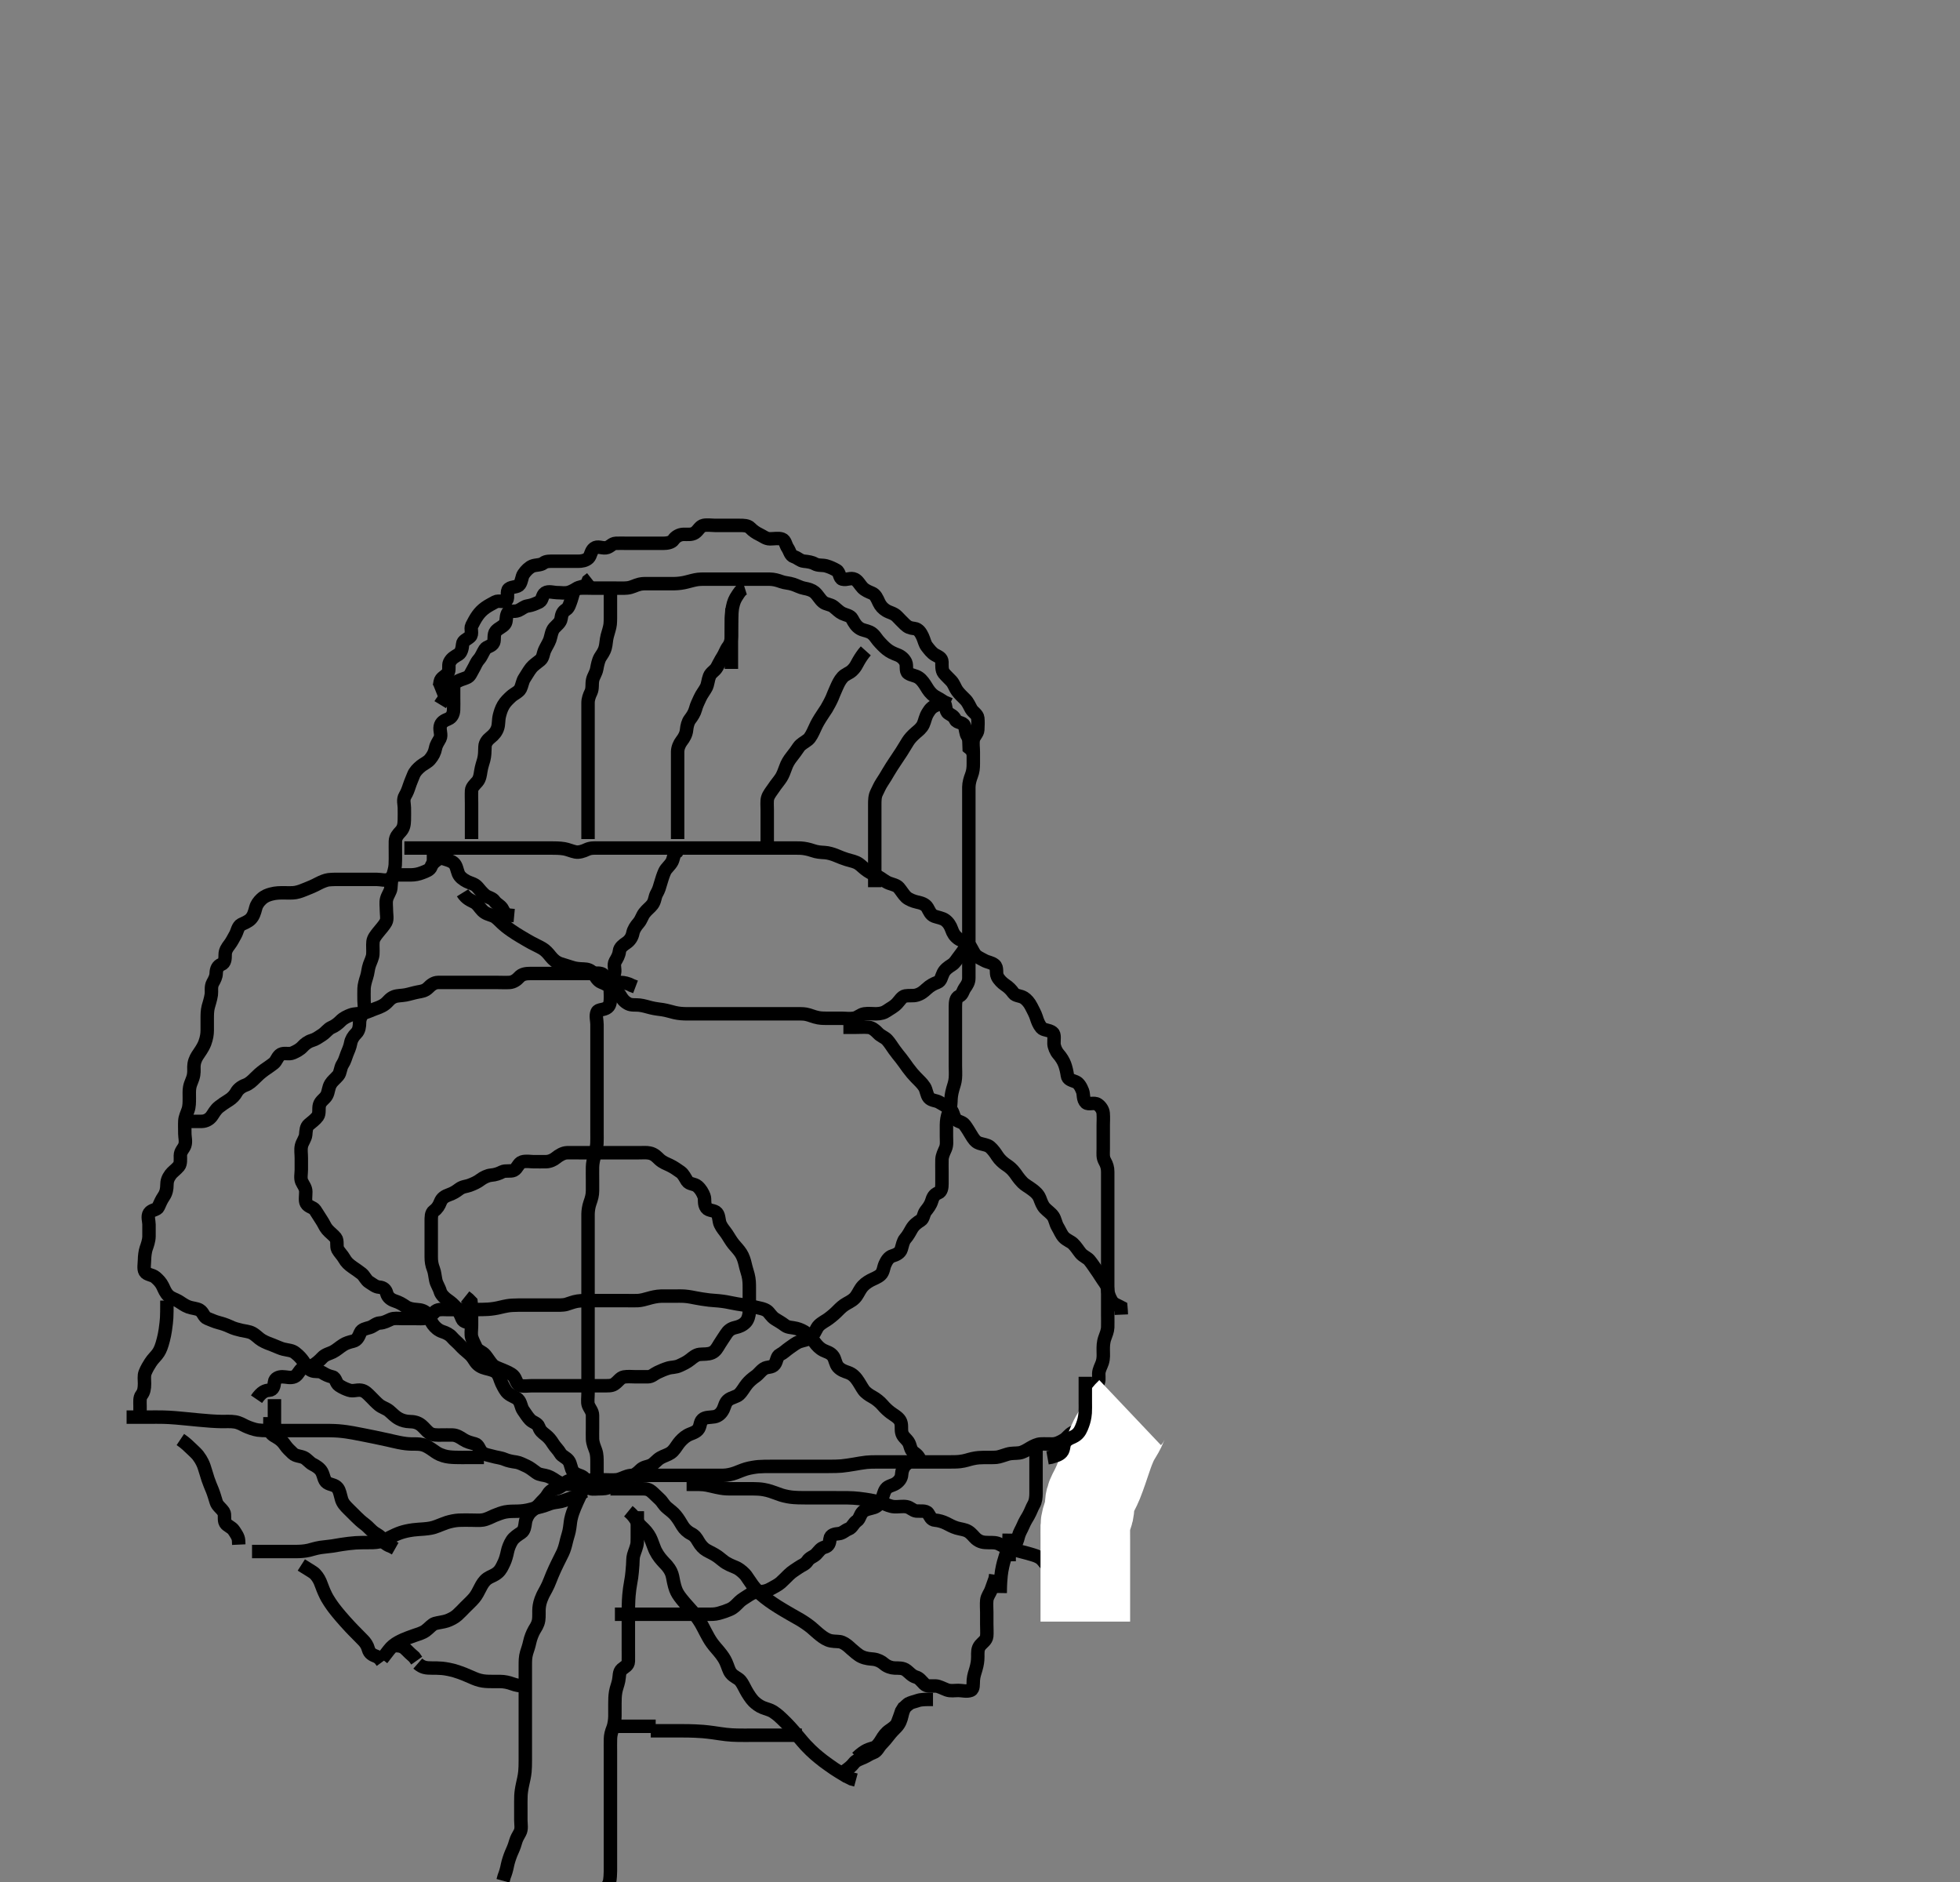 <svg width="437.5" height="420" xmlns="http://www.w3.org/2000/svg" xmlns:svg="http://www.w3.org/2000/svg" xmlns:xlink="http://www.w3.org/1999/xlink">
 <rect width="100%" height="100%" fill="#808080" stroke="none"/>
 <!-- Created with SVG-edit - http://svg-edit.googlecode.com/ -->
 <g display="inline" class="layer">
  <title>Layer 1</title>
  <path t="0,82,115,116,133,133,149,167,167,183,231,231,249,266,266,283,311,311,343,351,351,367,367,391,407,423,447,466,483,483,499,519,519,567,583,634,688,699,699,716,733,734,749,766,783,783,816,816,847,866,895,895,919,933,933,949,966,966,983,983,999,999,1016,1016,1033,1033,1049,1049,1049,1066,1066,1066,1083,1083,1083,1099,1099,1116,1116,1116,1133,1133,1133,1149,1166,1166,1166,1183,1183,1199,1216,1216,1233,1249,1266,1283,1283,1283,1299,1299,1316,1333,1333,1349,1349,1366,1366,1383,1383,1399,1399,1399,1423,1423,1433,1433,1449,1466,1495,1516,1516,1533,1533,1549,1566,1583,1599,1599,1599,1599,1616,1633,1633,1633,1655,1655,1687,1687,1699,1719,1734,1749,1749,1766,1783,1800,1801,1816,1816,1839,1839,1848,1849,1865,1866,1883,1883,1899,1899,1918,1934,1967,1983,2006,2007,2050,2083,2083,2102,2115,2166,2182,2199,2230" d="M98.258,157.25C99.108,155.85 99.976,155.274 100.306,154.493C100.673,153.624 100.862,152.831 101.658,152.311C102.388,151.834 103.159,151.583 104.072,151.265C104.942,150.962 105.107,150.184 105.61,149.355C106.066,148.605 106.249,147.906 106.868,147.199C107.495,146.485 107.676,145.79 108.243,144.897C108.678,144.212 109.801,144.293 110.186,143.389C110.444,142.782 110.107,141.536 110.694,140.861C111.302,140.161 112.15,139.948 112.683,139.265C113.152,138.664 112.849,137.801 113.279,136.897C113.669,136.078 114.696,136.658 115.716,136.229C116.447,135.922 116.971,135.35 117.779,135.229C118.766,135.081 119.466,134.756 120.371,134.333C121.125,133.981 120.959,132.807 121.694,132.322C122.421,131.841 123.579,132.25 124.258,132.25C125.236,132.25 126.09,132.442 126.958,132.193C127.854,131.936 128.574,131.321 129.432,131.261C130.37,131.195 131.258,131.25 132.058,131.25C133.015,131.25 133.915,131.25 134.662,131.25C135.656,131.25 136.422,131.25 137.51,131.25C138.227,131.25 139.267,131.291 140.007,131.214C141.124,131.097 141.721,130.628 142.801,130.372C143.505,130.204 144.31,130.252 145.336,130.25C146.032,130.248 146.942,130.25 147.942,130.25C148.758,130.25 149.574,130.268 150.574,130.249C151.484,130.231 152.428,130.096 153.21,129.897C154.036,129.688 155.087,129.385 155.796,129.307C156.593,129.219 157.643,129.25 158.591,129.25C159.263,129.25 160.252,129.25 161.287,129.25C162.055,129.25 162.894,129.25 163.91,129.25C164.605,129.25 165.622,129.25 166.558,129.25C167.459,129.25 168.424,129.25 169.094,129.25C169.859,129.25 171.047,129.242 171.772,129.25C172.758,129.26 173.569,129.499 174.468,129.825C175.249,130.107 176.084,130.08 177.091,130.417C177.798,130.653 178.746,131.149 179.468,131.275C180.462,131.449 181.281,131.731 181.772,132.137C182.59,132.811 182.924,133.691 183.742,134.363C184.375,134.883 185.388,134.852 186.091,135.417C186.774,135.965 187.311,136.555 188.015,136.897C188.862,137.309 189.797,137.351 190.196,138.101C190.685,139.018 191.116,139.742 191.924,140.25C192.604,140.677 193.286,140.678 194.122,141.05C195.077,141.475 195.57,142.433 195.968,142.903C196.579,143.625 197.343,144.4 197.883,144.839C198.699,145.504 199.436,145.804 200.371,146.166C201.14,146.463 201.832,147.057 202.172,147.819C202.494,148.537 202.085,149.786 202.704,150.225C203.446,150.75 204.298,150.707 205.091,151.25C205.776,151.719 206.355,152.573 206.758,153.25C207.255,154.085 207.741,154.781 208.579,155.35C209.231,155.792 210.205,156.138 210.716,156.771C211.284,157.474 210.954,158.683 211.694,159.178C212.411,159.658 212.879,159.772 213.279,160.639C213.597,161.329 214.932,161.174 215.236,161.897C215.625,162.82 215.483,163.57 215.974,164.333C216.392,164.982 216.258,165.95 216.315,166.893L216.974,167.419L217.237,168.271" id="svg_1" stroke-width="3" stroke="#000" fill="none"/>
  <path t="10270,10542,10543,10575,10591,10591,10615,10615,10631,10631,10665,10684,10712,10712,10734,10791,10791,10815,10831,10898,10898,10935,10951,10965,10981,11031,11048,11146,11199,11249,11265,11327,11349,11365,11365,11381,11399,11399,11439,11439,11479,11532,11532,11599,11623,11647,11647,11666,11695,11751,11799,11839,11839,11898,11949,11965,11965,12016,12016,12032,12055,12071,12087,12119,12167,12167,12216,12232,12249,12295,12350,12350,12391,12391,12415,12455,12487,12487,12519,12566,12616,12616,12632,12662,12662,12686,12718,12750,12781,12781,12806,12806,12846,12846,12894,12915,12915,12942,12990,13015,13066,13066,13119,13119,13159,13182,13182,13207,13207,13232,13249,13271,13311,13332,13332,13383,13407,13415,13446,13478,13498,13526,13566,13566,13582,13614,13615,13662,13687,13687,13711,13731,13751,13766,13816,13816,13832,13848,13871,13887,13919,13967,13983,14015,14015,14066,14066,14082,14111,14131,14148,14183,14183,14223,14223,14247,14247,14295,14295,14327,14382,14433,14433,14465,14465,14495,14531,14551,14583,14583,14712,14728,14728,14765,14783,14798,14823,14832,14865,14865,14887,14887,14898,14915,14943,14975,14976,15079,15288,15349,15349,15365,15407,15407,15423,15446,15465,15494,15518,15518,15534,15548,15565,15565,15582,15582,15598,15615,15631,15631,15648,15648,15648,15648,15664,15665,15665,15665,15686,15729,15729,15754,15755,15780,15781,15798,15814,15814,15838,15854,15854,15863,15881,15881,15898,15913,15914,15931,15931,15947,15948,15963,15964,15980,15981,15998,16014,16014,16030,16031,16054,16054,16070,16102,16118,16118,16134,16150,16182,16198,16214,16214,16254,16255,16270,16287,16298,16313,16314,16330,16331,16347,16366,16382,16382,16406,16422,16438,16438,16448,16448,16463,16480,16502,16503,16503,16526,16526,16548,16564,16580,16581,16597,16598,16614,16614,16630,16631,16648,16663,16686,16686,16702,16703,16726,16748,16781,16797,16798,16830,16830,16878,16898,16914,16914,16931,16931,16948,16948,16964,16982,16998,17030,17030,17047,17048,17064,17086,17086,17102,17103,17118,17131,17131,17166,17206,17206,17231,17231,17248,17248,17278,17278,17298,17299,17314,17314,17331,17331,17348,17348,17363,17364,17380,17381,17381,17398,17398,17398,17414,17431,17431,17448,17448,17464,17464,17480,17481,17502,17502,17514,17531,17531,17547,17548,17563,17580,17581,17598,17614,17614,17615,17631,17631,17631,17647,17648,17664,17664,17681,17681,17697,17698,17698,17713,17714,17730,17731,17747,17748,17764,17765,17781,17781,17781,17798,17798,17814,17814,17831,17832,17849,17850,17850,17864,17865,17881,17882,17899,17899,17915,17915,17932,17951,17952,17952,17965,17999,18039,18064,18111,18112,18337,18337,18369,18381,18398,18414,18431,18447,18448,18464,18464,18480,18510,18531,18566,18566,18581,18581,18606,18630,18648,18663,18681,18681,18710,18730,18731,18758,18798,18798,18814,18830,18831,18848,18848,18849,18870,18870,18871,18931,18931,18963,18975,18976,18977,18998,18998,19014,19046,19047,19047,19070,19071,19094,19118,19131,19158,19180,19181,19198,19198,19214,19230,19231,19248,19248,19249,19264,19264,19265,19280,19326,19327,19358,19359,19406,19431,19431,19448,19448,19464,19481,19481,19498,19514,19531,19548,19564,19582,19583,19583,19598,19614,19631,19648,19678,19710,19711,19731,19750,19751,19781,19798,19815,19815,19831,19848,19878,19910,19931,19932,19948,19949,19964,19982,20014,20038,20064,20065,20086,20118,20134,20135,20158,20190,20191,20222,20248,20286,20287,20302,20303,20315,20315,20331,20348,20364,20390,20391,20414,20431,20431,20448,20448,20464,20464,20465,20486,20487,20499,20514,20531,20548,20564,20564,20581,20581,20582,20598,20598,20614,20631,20631,20648,20664,20686,20687,20726,20727,20750,20751,20781,20782,20798,20798,20814,20814,20830,20831,20848,20848,20849,20878,20898,20898,20918,20919,20950,20964,20982,20983,20998,20999,21014,21015,21031,21048,21064,21064,21081,21081,21098,21098,21114,21114,21115,21131,21148,21148,21164,21164,21181,21198,21198,21214,21215,21215,21238,21264,21310,21311,21342,21364,21381,21398,21398,21414,21438,21439,21470,21498,21514,21514,21565,21565,21600,21601,21632,21655,21731,21815,21839,21840,21864,21881,21882,21898,21899,21918,21919,21934,21935,21982,22016,22066,22066,22111" d="M97.258,154.25C98.091,153.917 98.089,153.049 98.26,152.135C98.435,151.207 99.295,151.043 99.924,150.25C100.436,149.605 100.002,148.528 100.343,147.819C100.798,146.874 101.554,146.521 102.358,146.029C102.977,145.649 103.196,144.612 103.26,143.767C103.323,142.955 104.183,142.754 104.924,142.083C105.59,141.481 104.923,140.356 105.315,139.607C105.706,138.86 106.055,138.14 106.61,137.36C107.086,136.691 107.642,136.116 108.368,135.603C109.029,135.135 109.781,134.758 110.543,134.335C111.346,133.89 112.587,134.545 113.091,133.917C113.531,133.369 112.976,131.915 113.591,131.417C114.27,130.867 115.518,131.098 115.971,130.449C116.481,129.718 116.455,128.716 116.868,128.111C117.442,127.272 118.125,126.632 118.827,126.335C119.552,126.029 120.659,126.164 121.283,125.675C121.912,125.183 122.779,125.25 123.742,125.25C124.605,125.25 125.501,125.25 126.458,125.25C127.358,125.25 128.143,125.25 129.083,125.25C129.774,125.25 130.72,125.131 131.342,124.534C131.903,123.995 131.858,122.944 132.619,122.364C133.388,121.779 134.265,122.367 135.236,122.25C136.157,122.138 136.54,121.293 137.459,121.25C138.423,121.205 139.083,121.25 140.091,121.25C140.953,121.25 141.858,121.25 142.779,121.25C143.579,121.25 144.432,121.25 145.372,121.25C146.358,121.25 147.258,121.252 148.015,121.25C148.906,121.248 149.927,121.085 150.34,120.449C150.781,119.772 151.657,119.268 152.562,119.25C153.424,119.233 154.347,119.392 155.091,118.917C155.873,118.417 156.209,117.423 157.058,117.253C157.878,117.089 158.91,117.25 159.605,117.25C160.622,117.25 161.558,117.25 162.459,117.25C163.424,117.25 164.083,117.25 165.091,117.25C165.953,117.25 166.918,117.257 167.459,117.818C168.094,118.477 168.793,118.938 169.548,119.298C170.356,119.684 170.962,120.248 171.858,120.25C172.779,120.252 173.784,120.039 174.548,120.307C175.315,120.577 175.329,121.593 175.832,122.311C176.26,122.921 176.397,123.994 177.258,124.25C178.072,124.492 178.581,125.155 179.443,125.239C180.368,125.329 181.229,125.463 181.858,125.825C182.637,126.273 183.609,126.064 184.396,126.286C185.321,126.546 185.977,126.868 186.737,127.292C187.446,127.687 187.364,129.071 188.019,129.241C189.049,129.508 189.881,128.825 190.811,129.286C191.518,129.637 191.935,130.536 192.542,131.166C193.095,131.741 193.865,132.052 194.61,132.36C195.432,132.7 195.728,133.47 196.205,134.488C196.552,135.228 197.109,135.832 197.799,136.25C198.642,136.76 199.507,136.816 200.236,137.571C200.671,138.022 201.376,138.76 201.972,139.333C202.653,139.986 203.151,140.153 204.072,140.261C205.032,140.373 205.519,141.198 205.905,142.007C206.31,142.856 206.391,143.639 206.905,144.298C207.484,145.041 208.014,145.731 208.7,146.129C209.453,146.564 210.237,146.791 210.258,147.734C210.273,148.424 210.153,149.562 210.683,150.225C211.17,150.833 211.811,151.375 212.342,151.966C212.991,152.688 213.087,153.381 213.7,154.228C214.14,154.835 214.836,155.49 215.479,156.129C216.051,156.696 216.346,157.456 216.779,158.229C217.188,158.961 218.174,159.404 218.258,160.25C218.337,161.046 218.308,161.887 218.253,162.898C218.211,163.684 217.404,164.293 217.259,165.051C217.091,165.934 217.258,166.886 217.258,167.734C217.258,168.597 217.258,169.493 217.258,170.45C217.258,171.35 217.196,172.144 216.832,173.075C216.56,173.773 216.268,174.729 216.258,175.65C216.249,176.455 216.258,177.179 216.258,178.236C216.258,178.97 216.258,179.792 216.258,180.654C216.258,181.917 216.258,182.677 216.258,183.357C216.258,184.227 216.258,185.436 216.258,186.35C216.258,187.064 216.258,188.018 216.258,188.75C216.258,189.917 216.258,190.708 216.258,191.661C216.258,192.571 216.258,193.25 216.258,194.365C216.258,195.25 216.258,196.05 216.258,196.886C216.258,197.903 216.258,198.597 216.258,199.625C216.258,200.571 216.258,201.271 216.258,202.25C216.258,203.039 216.258,204.083 216.258,204.875C216.258,205.907 216.258,206.655 216.258,207.649C216.258,208.414 216.258,209.365 216.258,210.35C216.258,211.064 216.258,212.018 216.258,212.75C216.258,213.917 216.258,214.708 216.258,215.65C216.258,216.554 216.258,217.417 216.258,218.25C216.258,219.228 215.84,219.804 215.379,220.471C214.875,221.201 214.869,221.937 214.108,222.311C213.347,222.686 213.262,223.602 213.258,224.614C213.254,225.55 213.258,226.451 213.258,227.417C213.258,228.075 213.258,229.083 213.258,229.946C213.258,230.85 213.258,231.771 213.258,232.571C213.258,233.425 213.258,234.365 213.258,235.35C213.258,236.25 213.258,237.007 213.258,237.903C213.258,238.766 213.332,239.733 213.247,240.671C213.164,241.593 212.897,242.253 212.683,242.999C212.367,244.104 212.27,244.941 212.258,245.85C212.245,246.771 212.019,247.565 211.758,248.271C211.4,249.241 211.276,250.039 211.258,251.083C211.244,251.875 211.258,252.734 211.258,253.597C211.258,254.614 211.404,255.499 211.036,256.35C210.726,257.069 210.288,257.901 210.259,258.766C210.227,259.729 210.258,260.55 210.258,261.451C210.258,262.417 210.258,263.25 210.258,264.229C210.258,264.945 210.167,265.952 209.407,266.225C208.523,266.542 208.207,267.231 207.972,268.017C207.686,268.976 207.127,269.625 206.615,270.294C206.106,270.958 206.165,271.952 205.496,272.36C204.766,272.805 204.004,273.358 203.501,274.229C203.114,274.899 202.703,275.719 202.059,276.451C201.589,276.986 201.418,277.927 201.174,278.766C200.919,279.642 199.922,280.066 199.279,280.25C198.338,280.519 197.88,281.4 197.542,282.135C197.207,282.865 197.207,283.872 196.543,284.493C195.938,285.06 194.851,285.435 194.279,285.75C193.412,286.227 192.727,286.733 192.158,287.571C191.716,288.223 191.329,289.148 190.737,289.729C190.014,290.439 189.226,290.7 188.424,291.25C187.727,291.729 187.097,292.423 186.601,292.903C186.054,293.431 185.065,294.24 184.468,294.614C183.752,295.063 182.798,295.582 182.379,296.35C181.978,297.085 181.591,297.953 181.036,298.389C180.126,299.104 179.245,299.115 178.424,299.417C177.716,299.677 176.914,300.314 176.279,300.75C175.469,301.306 174.869,301.938 174.108,302.311C173.346,302.686 173.456,303.733 172.896,304.488C172.301,305.293 171.308,304.925 170.5,305.471C169.698,306.014 169.369,306.635 168.655,307.135C167.839,307.707 167.249,308.245 166.743,308.851C166.103,309.618 165.719,310.497 164.936,311.228C164.478,311.657 163.323,311.886 162.668,312.347C161.874,312.907 161.791,313.786 161.458,314.483C160.994,315.454 160.299,316.018 159.49,316.166C158.518,316.343 157.445,316.205 156.82,316.792C156.167,317.405 156.399,318.381 155.758,319.083C155.118,319.784 154.222,319.876 153.401,320.35C152.64,320.789 151.921,321.524 151.458,322.135C150.902,322.869 150.507,323.679 149.715,324.229C149.053,324.688 148.226,324.875 147.401,325.35C146.64,325.788 146.017,326.651 145.372,326.965C144.493,327.393 143.649,327.318 142.894,328.101C142.39,328.623 141.708,329.199 140.715,329.471C140.012,329.665 139.245,329.859 138.355,330.639C137.766,331.156 136.908,331.318 136.216,331.75C135.443,332.233 134.737,332.24 133.591,332.25C132.8,332.257 131.691,332.503 131.294,331.814C130.817,330.987 130.843,330.152 130.196,329.675C129.473,329.141 128.596,329.225 127.904,328.389C127.428,327.812 127.446,326.659 126.901,325.954C126.323,325.208 125.444,324.996 125.088,324.363C124.631,323.548 123.909,322.938 123.427,322.137C122.984,321.4 122.445,320.763 121.822,320.275C121.079,319.694 120.591,319.348 120.272,318.435C119.969,317.566 118.931,317.467 118.319,316.814C117.745,316.202 117.345,315.541 116.779,314.729C116.267,313.995 116.306,312.95 115.594,312.271C115.06,311.762 114.183,311.598 113.401,310.928C112.871,310.475 112.446,309.656 111.962,308.655C111.604,307.912 111.461,306.862 110.758,306.25C110.278,305.833 109.509,305.645 108.401,305.371C107.574,305.167 106.718,304.738 106.158,303.929C105.703,303.272 105.424,302.676 104.61,302.007C104.003,301.509 103.223,300.826 102.683,300.225C102.11,299.586 101.441,299.094 100.847,298.399C100.36,297.829 99.585,297.435 98.742,297.167C97.866,296.89 97.099,296.196 96.658,295.578C96.074,294.761 95.934,293.945 95.443,293.312C94.825,292.515 94.011,292.31 93.026,292.254C92.074,292.199 91.166,292.016 90.501,291.546C89.783,291.038 89.097,290.647 88.143,290.334C87.269,290.047 86.544,289.51 86.31,288.602C86.112,287.833 85.609,287.31 84.61,287.246C83.825,287.195 83.149,286.58 82.456,286.166C81.661,285.69 81.383,284.755 80.716,284.229C80.02,283.68 79.293,283.204 78.742,282.818C77.85,282.192 77.312,281.701 76.832,280.85C76.423,280.123 75.758,279.504 75.379,278.807C75.021,278.147 75.433,276.898 74.924,276.25C74.41,275.595 73.62,275.065 73.036,274.371C72.479,273.709 72.303,273.056 71.758,272.271C71.289,271.596 70.874,270.823 70.34,270.051C69.852,269.344 68.847,269.399 68.372,268.54C68.057,267.971 68.259,266.886 68.258,265.95C68.257,265.051 67.684,264.443 67.343,263.681C67.022,262.963 67.258,261.886 67.258,261.05C67.258,260.15 67.258,259.365 67.258,258.425C67.258,257.417 67.091,256.641 67.279,255.75C67.458,254.898 68.155,254.092 68.237,253.25C68.332,252.276 68.316,251.494 68.963,250.95C69.638,250.382 70.414,249.816 70.905,249.14C71.385,248.481 71.064,247.381 71.315,246.554C71.585,245.666 72.484,245.236 72.901,244.493C73.366,243.663 73.257,242.787 73.827,241.851C74.21,241.223 74.827,240.783 75.496,240.003C76.013,239.4 75.939,238.304 76.479,237.493C76.963,236.768 77.125,236.01 77.424,235.25C77.712,234.518 78.111,233.703 78.279,232.75C78.408,232.014 78.848,231.244 79.552,230.559C80.163,229.965 80.258,228.929 80.258,228.25C80.258,227.272 80.72,226.566 81.136,225.807C81.514,225.118 81.258,224.05 81.258,223.271C81.258,222.271 81.228,221.497 81.262,220.593C81.291,219.844 81.563,218.857 81.832,218.05C82.163,217.059 82.13,216.234 82.479,215.271C82.741,214.549 83.166,213.71 83.222,212.999C83.298,212.02 83.16,211.059 83.258,210.15C83.344,209.351 83.984,208.614 84.407,208.075C85.124,207.164 85.72,206.566 86.136,205.807C86.514,205.118 86.258,204.05 86.258,203.271C86.258,202.272 86.098,201.428 86.294,200.65C86.513,199.778 87.179,198.934 87.237,198.25C87.319,197.275 87.335,196.363 87.61,195.588C87.896,194.785 88.163,193.831 88.222,193.035C88.279,192.261 88.258,191.221 88.258,190.25C88.258,189.493 88.239,188.597 88.258,187.734C88.279,186.77 88.898,186.124 89.407,185.578C90.131,184.801 90.219,184.001 90.255,183.018C90.29,182.065 90.258,181.15 90.258,180.25C90.258,179.493 89.892,178.467 90.424,177.583C90.855,176.87 91.092,176.214 91.343,175.45C91.646,174.53 92.013,173.723 92.31,172.96C92.609,172.194 93.236,171.55 93.968,170.95C94.553,170.471 95.436,170.108 95.953,169.493C96.647,168.668 97.02,167.934 97.201,167.007C97.384,166.067 97.869,165.509 98.222,164.803C98.613,164.02 98.092,163.06 98.26,162.135C98.43,161.206 99.103,160.823 100.091,160.417C100.8,160.125 101.204,159.399 101.247,158.49C101.29,157.584 101.258,156.671 101.258,155.75C101.258,154.839 101.258,153.929 101.258,153.075L101.259,152.137" id="svg_3" stroke-width="3" stroke="#000" fill="none"/>
  <path t="23211,23256,23276,23276,23300,23316,23333,23333,23350,23376,23376,23400,23400,23424,23424,23433,23456,23466,23483,23484,23504,23516,23544,23568,23568,23584,23584,23600,23624,23648,23648,23697,23736,23783,23783,23800,23800,23816,23833,23866,23883,23883,23900,23900,23916,23933,23933,23933,23950,23966,23966,23966,23983,23983,23983,24000,24000,24017,24017,24017,24033,24033,24050,24066,24066,24083,24100,24100,24120,24120,24144,24144,24166,24184,24208,24208,24233,24233,24249,24249,24266,24266,24266,24283,24283,24283,24299,24299,24300,24316,24316,24333,24333,24333,24349,24349,24349,24366,24366,24383,24383,24383,24399,24399,24399,24399,24416,24416,24456,24456,24456,24488,24499,24499,24528,24528,24576,24599,24616,24616,24633,24649,24649,24666,24666,24683,24712,24744,24744,24767,24808,24808,24824,24833,24864,24883,24883,24899,24899,24916,24933,24933,24949,24949,24966,24983,24983,24999,24999,25016,25016,25033,25033,25049,25072,25072,25096,25096,25116,25116,25134,25134,25149,25149,25166,25208,25233" d="M133.258,329.25C133.258,328.229 133.258,327.272 133.258,326.451C133.258,325.55 133.27,324.599 132.974,323.766C132.723,323.06 132.301,322.138 132.258,321.15C132.227,320.436 132.258,319.482 132.258,318.75C132.258,317.583 132.26,316.792 132.258,315.85C132.256,314.954 131.621,314.376 131.315,313.54C131.093,312.935 131.258,311.886 131.258,310.95C131.258,310.049 131.258,309.083 131.258,308.25C131.258,307.417 131.258,306.555 131.258,305.65C131.258,304.729 131.258,303.766 131.258,303.075C131.258,302.007 131.258,301.15 131.258,300.25C131.258,299.493 131.258,298.597 131.258,297.734C131.258,296.771 131.258,295.85 131.258,294.945C131.258,294.083 131.258,293.25 131.258,292.272C131.258,291.451 131.258,290.578 131.258,289.707C131.258,288.75 131.258,288.018 131.258,286.911C131.258,286.083 131.258,285.208 131.258,284.563C131.258,283.297 131.258,282.75 131.258,281.934C131.258,280.703 131.258,280.025 131.258,278.829C131.258,278.035 131.258,277.26 131.258,276.221C131.258,275.453 131.258,274.493 131.258,273.597C131.258,272.903 131.244,271.875 131.258,270.928C131.268,270.229 131.403,269.242 131.683,268.461C132.062,267.406 132.252,266.661 132.258,265.75C132.263,264.839 132.258,263.928 132.258,263.229C132.258,262.25 132.235,261.46 132.258,260.417C132.276,259.588 132.48,258.707 132.683,257.989C132.906,257.199 133.173,256.175 133.237,255.25C133.284,254.567 133.258,253.566 133.258,252.75C133.258,251.934 133.258,250.703 133.258,250.025C133.258,249.083 133.258,248.297 133.258,247.475C133.258,246.417 133.258,245.486 133.258,244.651C133.258,243.646 133.258,242.793 133.258,241.828C133.258,241.003 133.258,240.403 133.258,239.083C133.258,238.369 133.258,237.646 133.258,236.617C133.258,235.75 133.258,234.771 133.258,233.917C133.258,232.999 133.258,232.255 133.258,231.221C133.258,230.25 133.258,229.493 133.258,228.597C133.258,227.734 132.913,226.694 133.279,225.861C133.585,225.165 134.774,225.479 135.611,224.803C136.285,224.26 136.247,223.25 136.258,222.272C136.265,221.555 136.146,220.641 136.279,219.729C136.423,218.741 136.953,218.111 137.172,217.135C137.368,216.268 136.887,215.333 137.343,214.535C137.729,213.86 138.15,213.223 138.258,212.272C138.353,211.439 139.136,210.877 139.775,210.45C140.636,209.875 141.091,209.083 141.258,208.25C141.424,207.417 141.909,206.698 142.553,205.95C143.129,205.281 143.309,204.453 143.827,203.766C144.384,203.027 145.165,202.479 145.611,201.875C146.254,201.004 146.113,200.201 146.61,199.355C147.056,198.597 147.258,197.828 147.479,197.05C147.705,196.254 148.035,195.233 148.368,194.497C148.723,193.711 149.548,193.165 150.015,192.272C150.364,191.603 150.315,190.607 151.091,190.083L151.479,189.371" id="svg_4" stroke-width="3" stroke="#000" fill="none"/>
  <path t="26095,26260,26260,26284,26284,26284,26299,26316,26333,26333,26352,26352,26368,26383,26400,26401,26416,26433,26449,26449,26466,26466,26489,26499,26516,26533,26533,26549,26549,26549,26550,26566,26566,26567,26567,26583,26583,26583,26583,26600,26600,26600,26616,26617,26633,26634,26651,26666,26683,26683,26684,26699,26716,26717,26735,26735,26735,26749,26750,26767,26767,26768,26783,26783,26783,26784,26799,26799,26800,26800,26800,26800,26816,26816,26816,26816,26833,26833,26833,26833,26833,26849,26849,26849,26849,26866,26866,26883,26883,26883,26899,26899,26899,26916,26916,26916,26916,26933,26933,26933,26933,26949,26949,26966,26966,26983,26983,26999,26999,27016,27016,27016,27033,27033,27049,27049,27049,27066,27066,27083,27083,27083,27104,27116,27116,27133,27133,27133,27152,27152,27152,27199,27199,27233,27233,27249,27249,27266,27283,27283,27328,27329,27384,27433,27472,27472,27472,27488,27488,27504,27515,27532,27532,27558,27558,27581,27581,27597,27614,27647,27681,27681,27696,27697,27713,27714,27734,27734,27750,27798,27831,27862,27863,27863,27887,27913,27930,27931,27947,27947,27966,27966,27981,27998,27998,28014,28030,28031,28054,28080,28081,28096,28097,28097,28114,28114,28131,28174,28196,28197,28214,28215,28215,28230,28246,28247,28263,28302,28330,28347,28347,28364,28381,28381,28397,28397,28414,28414,28431,28431,28446,28447,28464,28510,28511,28534,28550,28550,28564,28564,28581,28597,28614,28614,28614,28630,28631,28646,28647,28647,28663,28664,28664,28681,28681,28697,28713,28714,28730,28731,28731,28746,28764,28780,28781,28781,28796,28797,28814,28831,28847,28847,28864,28880,28903,28903,28919,28919,28942,28964,28964,28982,28983,28998,28999,29014,29031,29047,29047,29064,29064,29086,29102,29134,29158,29159,29180,29181,29222,29246,29264,29264,29281,29297,29297,29314,29314,29350,29365,29382,29398,29398,29414,29430,29431,29447,29447,29447,29463,29464,29481,29481,29497,29497,29515,29515,29515,29532,29532,29532,29533,29548,29548,29548,29565,29565,29565,29566,29582,29582,29582,29598,29598,29615,29615,29632,29632,29648,29665,29665,29682,29682,29682,29698,29698,29698,29715,29715,29715,29732,29732,29732,29733,29748,29748,29748,29749,29766,29766,29766,29782,29782,29783,29798,29798,29799,29815,29816,29816,29832,29832,29833,29848,29848,29848,29849,29849,29865,29865,29865,29866,29866,29882,29882,29898,29898,29915,29915,29915,29932,29932,29948,29948,29965,29965,29966,29982,29998,29998,30016,30017,30017,30032,30033,30063,30064,30088,30115,30132,30132,30152,30152,30176,30229,30248,30248,30279,30304,30304,30332,30359,30360,30604,30640,30666,30666,30683,30683,30684,30699,30699,30716,30733,30733,30749,30749,30767,30783,30784,30785,30800,30800,30816,30816,30833,30833,30857,30857,30883,30899,30899,30916,30916,30933,30933,30960,30984,31009,31009,31033,31034,31080,31104,31104,31133,31133,31160,31208,31209,31233,31249,31249,31288,31288,31320,31333,31334,31349,31349,31366,31366,31392,31392,31416,31433,31433,31449,31466,31483,31520,31533,31549,31549,31566,31584,31599,31616,31617,31633,31649,31649,31665,31665,31666,31695,31715,31715,31732,31732,31733,31748,31749,31749,31766,31766,31767,31784,31784,31799,31800,31800,31801,31816,31816,31832,31832,31848,31865,31865,31882,31882,31898,31898,31919,31919,31932,32045,32079,32080,32103,32119,32133,32134,32148,32165,32198,32215,32215,32406,32422,32422,32464,32480,32480,32497,32497,32498,32515,32530,32547,32547,32564,32564,32580,32580,32597,32614,32614,32630,32631,32647,32664,32680,32680,32697,32697,32729,32730,32747,32764,32765,32780,32781,32797,32814,32830,32847,32870,32870,32896,32914,32930,32930,32947,32947,32964,32980,32997,33014,33015,33015,33030,33030,33047,33064,33064,33065,33080,33080,33081,33097,33097,33098,33118,33119,33142,33164,33164,33180,33180,33197,33214,33214,33215,33230,33230,33247,33264,33294,33295,33295,33314,33330,33330,33358,33398,33399,33414,33430,33462,33494,33495,33526,33527,33547,33574,33575,33597,33614,33630,33630,33662,33663,33702,33730,33747,33747,33748,33780,33798,33798,33799,33815,33816,33831,33832,33832,33833,33833,33848,33849,33865,33865,33866,33866,33881,33882,33883,33883,33898,33899,33915,33931,33951,33952,33965,33966,33998,34015,34047,34065,34065,34103,34143,34167,34183,34184,34199,34199,34215,34231,34248,34248,34271,34272,34327" d="M90.258,189.25C92.104,189.25 92.944,189.25 93.94,189.25C94.737,189.25 95.488,189.25 96.586,189.25C97.562,189.25 98.424,189.25 99.258,189.25C100.236,189.25 101.056,189.25 101.958,189.25C102.779,189.25 103.742,189.25 104.605,189.25C105.501,189.25 106.458,189.25 107.358,189.25C108.143,189.25 109.083,189.25 109.774,189.25C110.847,189.25 111.758,189.25 112.668,189.25C113.579,189.25 114.299,189.25 115.424,189.25C116.219,189.25 116.799,189.25 117.744,189.25C118.779,189.25 119.515,189.25 120.279,189.25C121.062,189.25 122.258,189.246 123.055,189.251C123.837,189.257 124.951,189.252 125.924,189.417C126.753,189.556 127.632,189.969 128.458,190.128C129.227,190.276 130.202,189.965 130.953,189.603C131.825,189.183 132.679,189.25 133.591,189.25C134.508,189.25 135.252,189.25 136.287,189.25C137.258,189.25 138.072,189.25 139.026,189.25C139.758,189.25 140.49,189.25 141.618,189.25C142.311,189.25 143.311,189.25 144.279,189.25C144.957,189.25 146.216,189.25 146.766,189.25C147.616,189.25 148.282,189.25 149.565,189.25C150.626,189.25 151.195,189.25 151.779,189.25C152.952,189.25 153.523,189.25 155.072,189.25C155.938,189.25 156.716,189.25 157.454,189.25C158.591,189.25 159.426,189.25 160.308,189.25C160.758,189.25 161.652,189.25 162.924,189.25C163.684,189.25 164.674,189.25 165.484,189.25C166.457,189.25 167.311,189.25 168.311,189.25C168.944,189.25 169.957,189.25 170.924,189.25C171.752,189.25 172.508,189.25 173.591,189.25C174.568,189.25 175.279,189.25 176.01,189.25C177.091,189.25 178.097,189.239 178.716,189.271C179.572,189.314 180.572,189.531 181.411,189.825C182.375,190.162 183.143,190.208 184.094,190.261C184.862,190.303 185.864,190.604 186.494,190.861C187.681,191.344 188.199,191.567 188.996,191.814C190.106,192.158 190.919,192.238 191.743,192.819C192.316,193.223 192.828,193.811 193.658,194.365C194.431,194.881 195.265,195.236 196.047,195.65C196.779,196.037 197.577,196.758 198.424,197.083C199.222,197.389 200.141,197.537 200.632,198.122C201.205,198.804 201.709,199.682 202.279,200.208C202.828,200.715 203.861,201.124 204.658,201.298C205.66,201.517 206.55,201.774 207.015,202.571C207.447,203.312 207.716,204.155 208.579,204.471C209.268,204.724 210.358,204.88 210.971,205.334C211.729,205.895 212.143,206.631 212.424,207.417C212.733,208.277 213.066,208.86 213.91,209.488C214.554,209.967 215.75,210.081 216.232,210.686C216.824,211.428 217.047,212.143 217.562,212.898C218.005,213.547 218.984,213.942 219.688,214.333C220.484,214.773 221.26,214.757 221.972,215.335C222.717,215.939 222.229,217.041 222.619,217.903C222.95,218.633 223.733,219.378 224.258,219.729C225.22,220.374 225.714,220.91 226.232,221.639C226.699,222.294 227.733,222.153 228.579,222.693C229.124,223.041 229.753,223.732 230.196,224.614C230.603,225.422 231.074,226.255 231.31,227.007C231.594,227.909 231.875,228.662 232.459,229.363C232.949,229.951 234.096,229.785 234.924,230.417C235.494,230.851 235.226,232.008 235.262,232.903C235.29,233.599 235.693,234.615 236.258,235.25C236.857,235.923 237.379,236.784 237.647,237.501C237.923,238.237 238.162,239.281 238.256,240.047C238.361,240.894 239.168,241.056 240.091,241.417C240.797,241.692 241.292,242.57 241.647,243.501C241.928,244.235 241.683,245.386 242.424,246.083C242.963,246.59 244.211,245.936 245.015,246.471C245.685,246.918 246.188,247.687 246.247,248.435C246.331,249.49 246.258,250.35 246.258,251.064C246.258,252.018 246.258,252.999 246.258,253.917C246.258,254.729 246.258,255.735 246.258,256.461C246.258,257.45 246.119,258.281 246.61,259.145C247.045,259.908 247.256,260.602 247.258,261.497C247.26,262.417 247.258,263.25 247.258,264.229C247.258,265.049 247.258,265.95 247.258,266.792C247.258,267.793 247.258,268.501 247.258,269.482C247.258,270.449 247.258,271.303 247.258,272.303C247.258,272.937 247.258,273.61 247.258,274.917C247.258,275.736 247.258,276.641 247.258,277.649C247.258,278.414 247.258,279.365 247.258,280.25C247.258,281.064 247.258,282.018 247.258,282.75C247.258,283.482 247.258,284.708 247.258,285.559C247.258,286.583 247.258,287.255 247.258,287.999C247.258,289.107 247.258,289.941 247.258,290.85C247.258,291.771 247.258,292.734 247.258,293.425C247.258,294.493 247.292,295.351 247.258,296.25C247.229,297.009 246.87,297.889 246.61,298.597C246.244,299.597 246.259,300.559 246.258,301.221C246.256,302.255 246.38,303.038 246.036,304.107C245.791,304.872 245.276,305.649 245.258,306.555C245.241,307.416 245.478,308.435 244.815,309.007C244.134,309.595 243.281,309.77 243.258,310.75C243.238,311.554 243.033,312.57 242.758,313.25C242.421,314.082 242.27,314.946 242.258,315.85C242.245,316.771 242.14,317.629 241.647,318.389C241.152,319.152 240.063,319.356 239.443,319.686C238.541,320.166 238.205,320.885 237.456,321.334C236.653,321.816 235.848,322.232 234.936,322.25C234.258,322.263 233.142,322.203 232.258,322.25C231.583,322.286 230.712,322.687 230.007,323.101C229.26,323.539 228.422,324.116 227.51,324.241C226.609,324.364 225.837,324.246 224.858,324.534C224.041,324.774 223.061,325.16 222.436,325.214C221.49,325.296 220.615,325.237 219.607,325.261C218.908,325.277 218.213,325.27 217.026,325.534C216.247,325.707 215.498,326.022 214.288,326.165C213.6,326.246 212.873,326.244 212.14,326.249C210.745,326.258 210.104,326.25 209.219,326.25C208.179,326.25 207.299,326.25 206.279,326.25C205.505,326.25 204.605,326.25 203.742,326.25C202.779,326.25 201.944,326.25 201.202,326.25C200.204,326.25 199.571,326.25 198.559,326.25C197.591,326.25 196.772,326.249 195.867,326.25C194.854,326.251 193.949,326.274 193.402,326.335C192.391,326.449 191.596,326.604 190.737,326.75C189.859,326.899 188.592,327.097 187.828,327.165C187.131,327.226 186.167,327.248 184.958,327.25C184.362,327.251 183.494,327.25 182.424,327.25C181.71,327.25 180.805,327.25 179.836,327.25C179.032,327.25 178.21,327.25 177.179,327.25C176.258,327.25 175.574,327.25 174.57,327.25C173.695,327.25 173.039,327.248 171.924,327.25C171.088,327.251 170.195,327.255 169.272,327.322C168.805,327.356 167.416,327.554 166.546,327.818C165.706,328.073 164.946,328.414 164.23,328.682C163.308,329.026 162.321,329.229 161.424,329.25C160.597,329.269 159.715,329.25 158.737,329.25C157.94,329.25 156.943,329.25 156.068,329.25C155.058,329.25 154.258,329.25 153.258,329.25C152.468,329.25 151.743,329.25 150.758,329.25C149.772,329.25 149.047,329.25 148.058,329.25C147.237,329.25 146.572,329.25 145.31,329.25C144.519,329.25 143.591,329.25 142.799,329.25C141.858,329.25 140.933,329.172 140.091,329.417C139.229,329.667 138.436,330.162 137.562,330.246C136.662,330.332 135.847,330.25 134.936,330.25C134.083,330.25 133.141,330.19 132.158,330.25C131.454,330.293 130.662,330.95 129.774,331.165C128.931,331.369 128.015,331.25 127.058,331.25C126.157,331.25 125.423,331.176 124.49,330.682C123.995,330.42 123.324,329.816 122.228,329.421C121.489,329.154 120.467,329.186 119.774,328.682C119.044,328.151 118.265,327.526 117.562,327.202C116.82,326.859 115.928,326.396 115.252,326.303C114.267,326.167 113.411,326.005 112.643,325.675C111.784,325.307 110.837,325.26 109.859,324.966C109.266,324.787 108.097,324.646 107.544,324.081C106.925,323.448 106.828,322.449 106.036,322.235C105.071,321.974 104.246,321.782 103.424,321.25C102.75,320.813 101.959,320.279 101.056,320.25C100.092,320.219 99.432,320.25 98.424,320.25C97.562,320.25 96.593,320.323 95.847,319.803C95.316,319.434 94.634,318.569 94.083,318.111C93.186,317.365 92.258,317.267 91.458,317.25C90.621,317.232 89.753,317.005 89.083,316.639C88.11,316.107 87.617,315.49 86.858,314.861C86.2,314.315 85.337,314.128 84.605,313.54C84.054,313.098 83.28,312.271 82.779,311.771C82.058,311.051 81.49,310.404 80.622,310.261C79.619,310.095 78.857,310.565 77.904,310.239C77.137,309.977 76.494,309.703 75.694,309.178C74.954,308.692 74.965,307.456 74.237,307.292C73.302,307.08 72.713,306.8 71.972,306.335C71.193,305.846 70.327,306.266 69.443,305.814C68.533,305.349 68.277,304.567 67.688,303.766C67.282,303.214 66.83,302.631 65.883,301.897C65.151,301.329 64.405,301.357 63.258,301.083C62.641,300.936 61.805,300.535 60.836,300.15C60.036,299.831 59.445,299.684 58.424,299.083C57.689,298.65 57.187,297.982 56.279,297.493C55.607,297.131 54.492,297.038 53.9,296.893C52.93,296.655 52.282,296.512 51.312,296.051C50.487,295.659 49.591,295.371 48.91,295.197C47.851,294.928 47.059,294.524 46.279,294.229C45.451,293.916 45.401,292.864 44.543,292.36C43.93,291.998 42.862,291.959 42.094,291.675C41.148,291.326 40.561,290.812 39.815,290.371C39.194,290.004 38.27,289.76 37.647,289.189C36.952,288.551 36.721,287.854 36.31,287.012C35.926,286.222 35.353,285.615 34.688,285.051C34.002,284.469 32.789,284.502 32.379,283.807C31.998,283.16 32.25,282.003 32.258,281.083C32.263,280.414 32.403,279.243 32.61,278.655C32.878,277.897 33.24,276.887 33.258,275.95C33.275,275.047 33.258,274.279 33.258,273.245C33.258,272.501 32.853,271.446 33.33,270.707C33.813,269.959 35.047,270.043 35.34,269.363C35.738,268.443 36.059,267.734 36.553,267.007C37.136,266.15 37.256,265.25 37.258,264.493C37.26,263.602 37.464,262.925 38.091,262.083C38.52,261.507 39.275,261.027 39.924,260.25C40.379,259.707 40.254,258.597 40.258,257.903C40.263,256.897 40.984,256.376 41.247,255.639C41.554,254.782 41.258,253.766 41.258,253.075C41.258,252.007 41.209,251.049 41.258,250.15C41.301,249.361 41.66,248.617 41.974,247.734C42.27,246.901 42.258,245.95 42.258,245.049C42.258,244.083 42.206,243.405 42.343,242.649C42.527,241.636 43.041,240.939 43.222,239.865C43.379,238.929 43.204,238.232 43.33,237.465C43.505,236.399 43.971,235.705 44.443,235.025C45.095,234.086 45.519,233.311 45.716,232.771C46.142,231.601 46.247,230.792 46.258,229.946C46.27,228.929 46.258,228.25 46.258,227.272C46.258,226.451 46.265,225.571 46.479,224.707C46.659,223.982 46.974,223.211 47.172,221.937C47.272,221.296 47.027,220.181 47.479,219.371C47.904,218.61 48.235,217.964 48.253,217.251C48.28,216.222 48.624,215.523 49.407,215.225C50.235,214.91 50.257,213.929 50.258,213.075C50.258,212.137 50.705,211.499 51.232,210.814C51.736,210.159 52.101,209.39 52.553,208.597C52.938,207.923 53.106,206.706 53.826,206.334C54.483,205.995 55.384,205.688 55.962,205.083C56.547,204.471 56.787,203.743 57.091,202.583C57.291,201.82 57.782,201.175 58.355,200.639C59.055,199.985 59.768,199.735 60.491,199.535C61.593,199.231 62.591,199.25 63.263,199.25C64.252,199.25 65.301,199.305 65.98,199.178C66.943,198.998 67.597,198.689 68.359,198.389C69.16,198.073 69.937,197.762 71.12,197.137C71.745,196.807 72.755,196.394 73.314,196.335C74.317,196.23 75.071,196.252 76.258,196.25C77.054,196.248 77.826,196.25 78.55,196.25C79.758,196.25 80.55,196.25 81.558,196.25C82.459,196.25 83.424,196.25 84.083,196.25C85.091,196.25 86.051,196.615 86.822,196.214C87.581,195.819 88.019,195.252 88.91,195.25C89.774,195.248 90.737,195.252 91.658,195.25C92.562,195.248 93.424,195.083 94.258,194.75C95.091,194.417 95.957,194.165 96.232,193.399C96.551,192.516 97.358,192.029 98.015,191.603L98.91,191.307L99.605,191.255L100.611,191.239" id="svg_5" stroke-width="3" stroke="#000" fill="none"/>
  <path t="36479,36699,36732,36732,36749,36749,36749,36766,36766,36799,36799,36816,36816,36816,36816,36832,36832,36832,36832,36832,36849,36849,36849,36866,36866,36866,36882,36882,36898,36899,36915,36916,36931,36932,36949,36949,36966,36966,36966,37000,37000,37016,37016,37031,37032,37049,37066,37081,37082,37099,37099,37115,37116,37132,37132,37148,37149,37149,37166,37166,37166,37182,37182,37182,37199,37199,37215,37216,37216,37216,37231,37232,37232,37232,37249,37265,37266,37266,37282,37282,37282,37299,37299,37299,37299,37315,37316,37316,37331,37332,37332,37332,37332,37332,37349,37349,37349,37366,37366,37382,37382,37382,37399,37400,37415,37440,37449,37450,37466,37482,37482,37499,37516,37516,37516,37532,37549,37549,37566,37566,37582,37582,37599,37599,37615,37616,37616,37632,37632,37632,37648,37666,37666,37682,37682,37698,37699,37715,37732,37749,37766,37767,37767,37782,37799,37816" d="M103.258,199.25C104.119,200.639 105.151,200.945 105.883,201.347C106.67,201.78 107.046,202.57 107.662,203.192C108.405,203.942 109.091,204.017 110.091,204.417C110.801,204.7 111.41,205.432 112.126,206.097C112.568,206.506 113.099,206.959 114.122,207.671C114.904,208.216 115.33,208.471 116.182,208.989C117.002,209.487 118.09,210.112 118.686,210.436C119.422,210.835 120.279,211.211 121.047,211.661C121.795,212.099 122.347,212.754 122.883,213.425C123.547,214.255 124.227,214.787 125.091,215.083C125.862,215.348 126.732,215.564 127.468,215.825C128.444,216.169 129.258,216.219 130.258,216.25C131.047,216.274 131.867,216.429 132.505,217.308C132.955,217.928 133.372,218.861 134.258,219.208C135.057,219.522 135.81,219.901 136.558,220.546C137.227,221.122 138.028,221.45 138.427,222.137C138.897,222.944 139.343,223.544 140.236,224.007C140.955,224.379 141.923,224.213 142.719,224.307C143.686,224.421 144.479,224.693 145.305,224.897C146.331,225.151 147.261,225.224 147.942,225.334C148.949,225.496 149.751,225.776 150.574,225.966C151.567,226.196 152.483,226.245 153.424,226.25C154.219,226.255 155.104,226.25 155.744,226.25C156.779,226.25 157.862,226.25 158.56,226.25C159.203,226.25 160.391,226.25 161.424,226.25C162.104,226.25 162.944,226.25 163.944,226.25C164.799,226.25 165.419,226.25 166.779,226.25C167.506,226.25 168.237,226.25 168.948,226.25C170.215,226.25 171.028,226.25 171.877,226.25C172.924,226.25 173.794,226.25 174.759,226.25C175.258,226.25 176.247,226.25 176.722,226.25C178.316,226.251 179.182,226.216 179.852,226.335C180.881,226.519 181.475,226.91 182.679,227.128C183.464,227.271 184.248,227.248 185.287,227.25C186.055,227.252 186.958,227.25 187.894,227.25C188.742,227.25 189.619,227.405 190.622,227.239C191.49,227.096 192.027,226.404 192.93,226.261C193.79,226.124 194.758,226.254 195.49,226.25C196.586,226.245 197.35,226.017 198.015,225.546C198.733,225.036 199.51,224.696 200.236,223.929C200.805,223.328 201.331,222.382 202.072,222.259C203.014,222.103 203.798,222.295 204.575,222.079C205.609,221.793 206.226,221.24 206.771,220.733C207.649,219.914 208.457,219.524 209.237,219.229C210.065,218.916 210.109,218.001 210.543,217.135C210.927,216.369 211.645,215.841 212.456,215.334C213.199,214.87 213.578,214.073 214.108,213.425C214.542,212.894 215.148,212.012 215.615,211.307L216.553,211.245" id="svg_6" stroke-width="3" stroke="#000" fill="none"/>
  <path t="38931,39097,39131,39159,39159,39182,39198,39198,39215,39215,39230,39279,39279,39298,39298,39315,39315,39330,39366,39382,39397,39397,39430,39454,39470,39471,39510,39526,39526" d="M95.258,191.25C97.058,191.25 97.909,191.238 98.742,191.534C99.448,191.785 100.617,192.028 101.258,192.583C101.891,193.132 101.981,194.119 102.31,194.946C102.61,195.695 103.397,196.301 104.258,196.729C105.068,197.133 105.929,197.231 106.558,197.955C107.025,198.493 107.662,199.314 108.319,199.825C108.907,200.281 109.916,200.422 110.34,201.051C110.859,201.821 111.832,202.125 112.205,202.955C112.508,203.63 113.019,204.241 113.91,204.255L114.774,204.335" id="svg_7" stroke-width="3" stroke="#000" fill="none"/>
  <path t="41654,41798,41831,41848,41848,41848,41848,41848,41864,41864,41864,41912,41912,41912,41936,41936,41948,41975,41975,41998,42014,42014,42031,42048,42048,42048,42064,42064,42081,42104,42104,42104,42114,42114,42131,42131,42148,42164,42181,42181,42181,42198,42198,42223,42223,42247,42247,42264,42287,42327,42348,42364,42381,42381,42400,42448,42479,42480,42498,42498,42514,42531" d="M151.258,187.25C151.258,185.55 151.258,184.667 151.258,183.583C151.258,182.911 151.258,182.127 151.258,181.279C151.258,180.415 151.258,179.193 151.258,178.469C151.258,177.507 151.258,176.417 151.258,175.707C151.258,174.855 151.258,173.851 151.258,173.086C151.258,172.135 151.258,171.25 151.258,170.45C151.258,169.493 151.247,168.597 151.258,167.734C151.268,166.875 151.706,165.933 152.108,165.414C152.698,164.655 153.158,163.861 153.249,162.907C153.334,162.007 153.587,161.08 153.963,160.593C154.545,159.84 155.031,159.054 155.237,158.271C155.499,157.276 155.903,156.554 156.258,155.75C156.613,154.945 157.3,154.106 157.647,153.414C158.02,152.67 158.021,151.806 158.368,150.907C158.691,150.069 159.563,149.734 160.015,148.929C160.435,148.181 160.832,147.326 161.283,146.639C161.769,145.9 162.047,144.97 162.542,144.333C163.028,143.706 163.256,142.898 163.258,142.007C163.26,141.05 163.258,140.15 163.258,139.365C163.258,138.425 163.258,137.734 163.33,136.697L164.108,136.275" id="svg_8" stroke-width="3" stroke="#000" fill="none"/>
  <path t="43109,43233,43233,43249,43249,43265,43265,43282,43282,43282,43299,43300,43315,43332,43332,43332,43349,43349,43365,43365,43382,43382,43399,43399,43415,43432,43432,43449,43449,43465,43465,43482,43482,43499,43515,43536,43536,43549,43549,43565,43582,43582,43599,43599,43615,43615,43615,43615,43632,43632,43632,43649,43649,43665,43665,43665,43698,43698,43715,43732,43760,43760,43785,43815" d="M131.258,187.25C131.258,185.414 131.258,184.649 131.258,183.65C131.258,182.85 131.258,181.849 131.258,181.014C131.258,180.083 131.258,179.302 131.258,178.26C131.258,177.393 131.258,176.453 131.258,175.578C131.258,174.707 131.258,173.989 131.258,173.198C131.258,171.937 131.258,171.097 131.258,170.133C131.258,169.44 131.258,168.482 131.258,167.75C131.258,166.583 131.258,165.792 131.258,164.839C131.258,163.929 131.258,163.229 131.258,162.25C131.258,161.461 131.258,160.417 131.258,159.625C131.258,158.597 131.255,157.903 131.258,156.886C131.26,155.95 131.567,155.199 131.905,154.493C132.313,153.642 132.086,152.715 132.279,151.771C132.458,150.895 133.017,150.288 133.21,149.24C133.351,148.47 133.556,147.397 133.963,146.703C134.373,146.003 134.791,145.601 135.088,144.566C135.317,143.769 135.285,142.921 135.542,141.934C135.782,141.01 136.123,140.087 136.201,139.302C136.279,138.514 136.258,137.393 136.258,136.559C136.258,135.65 136.258,134.729 136.258,133.929L136.258,133.075L136.259,132.137L136.61,131.303" id="svg_9" stroke-width="3" stroke="#000" fill="none"/>
  <path t="44401,44564,44564,44582,44582,44582,44598,44598,44614,44614,44631,44631,44648,44648,44664,44664,44681,44681,44681,44698,44698,44698,44714,44714,44731,44731,44748,44748,44764,44764,44781,44782,44814,44831,44831,44831,44848,44848,44864,44864,44864,44881,44898,44898,44914,44914,44931,44931,44948,44948,44948,44964,44981,44981,44998,44998,45014,45014,45014,45031,45048,45048,45071,45071,45082,45098,45114,45114,45131,45148,45148,45164,45191,45191,45215,45215,45231,45248" d="M105.258,187.25C105.258,186.25 105.258,185.436 105.258,184.481C105.258,183.729 105.258,182.933 105.258,181.937C105.258,181.097 105.258,179.998 105.258,179.281C105.258,178.245 105.203,177.499 105.258,176.393C105.294,175.669 106.044,175.022 106.552,174.436C107.117,173.783 107.222,172.727 107.306,172.198C107.507,170.928 107.796,170.261 107.974,169.566C108.227,168.58 108.216,167.77 108.258,166.583C108.286,165.791 108.849,165.078 109.443,164.614C110.269,163.968 110.817,163.288 111.091,162.417C111.354,161.58 111.231,160.698 111.479,159.707C111.659,158.99 111.884,158.215 112.358,157.393C112.821,156.589 113.568,155.917 114.083,155.435C114.759,154.803 115.806,154.433 116.174,153.681C116.523,152.967 116.625,152.01 117.059,151.366C117.575,150.601 117.976,149.817 118.579,149.05C119.054,148.447 119.854,147.932 120.611,147.301C121.254,146.765 121.21,145.858 121.615,144.998C121.975,144.235 122.477,143.489 122.737,142.75C122.992,142.025 123.103,140.82 123.7,140.15C124.291,139.488 125.114,138.948 125.236,138.075C125.367,137.145 125.554,136.521 126.358,136.029C126.977,135.649 127.205,134.712 127.542,133.766C127.794,133.06 127.921,131.909 128.591,131.417C129.295,130.899 130.371,130.965 130.971,130.449L131.31,129.607L131.974,129.081" id="svg_10" stroke-width="3" stroke="#000" fill="none"/>
  <path t="46273,46432,46464,46464,46464,46464,46482,46482,46482,46482,46482,46482,46499,46499,46499,46499,46499,46499,46512,46513,46513,46513,46513" d="M166.258,131.25C165.34,131.537 164.907,132.404 164.552,132.93C164.084,133.625 163.755,134.262 163.501,135.557C163.4,136.069 163.325,137.208 163.299,137.812C163.274,138.431 163.259,139.686 163.258,140.917C163.257,141.507 163.258,142.631 163.258,143.167C163.258,144.193 163.258,144.684 163.258,146.083C163.258,146.962 163.258,147.793 163.258,148.567L163.258,149.278" id="svg_11" stroke-width="3" stroke="#000" fill="none"/>
  <path t="49930,50047,50055,50055,50055,50055,50065,50065,50066,50082,50082,50083,50083,50098,50098,50098,50098,50115,50115,50115,50115,50115,50132,50132,50132,50132,50148,50148,50165,50165,50182,50198,50198,50198,50215,50215,50232,50232,50265,50265,50265,50288,50288,50298,50315,50336,50336,50368,50368,50382,50398,50398,50415,50415,50448,50448,50472,50472" d="M193.258,145.25C192.611,145.969 192.093,146.751 191.601,147.603C191.239,148.23 190.981,148.961 190.058,149.765C189.52,150.232 188.593,150.523 188.058,151.136C187.379,151.913 187.078,152.649 186.743,153.37C186.256,154.418 186.014,155.101 185.737,155.75C185.456,156.406 184.719,157.774 184.49,158.134C184.015,158.88 183.492,159.614 183.026,160.366C182.377,161.414 182.066,162.081 181.799,162.688C181.453,163.475 180.893,164.629 180.372,165.047C179.509,165.742 178.766,166.006 178.258,166.771C177.751,167.533 177.218,168.255 176.74,168.851C176.119,169.629 175.66,170.397 175.379,171.229C175.103,172.046 174.698,173.024 174.396,173.501C173.921,174.254 173.207,175.055 172.704,175.829C172.207,176.595 171.599,177.228 171.343,178.103C171.155,178.747 171.258,179.917 171.258,180.708C171.258,181.554 171.258,182.417 171.258,183.25C171.258,184.229 171.258,185.003 171.258,185.907L171.258,186.851L171.258,187.845L171.258,188.593" id="svg_12" stroke-width="3" stroke="#000" fill="none"/>
  <path t="51257,51368,51390,51390,51397,51397,51397,51414,51414,51414,51431,51431,51431,51447,51447,51447,51481,51481,51481,51481,51497,51497,51497,51497,51514,51514,51514,51531,51547,51564,51564,51581,51581,51599,51615,51631,51631,51647,51695,51695,51715,51732,51748,51748,51792,51815,51815,51856,51896,51896,51914,51931,51975,51975,51976" d="M211.258,155.25C210.611,156.814 209.741,157.07 209.047,157.347C207.989,157.771 207.608,158.277 207.13,159.046C206.512,160.038 206.466,160.834 206.095,161.646C205.701,162.508 204.967,163.045 204.498,163.45C203.583,164.24 203.05,164.843 202.643,165.486C202.065,166.401 201.603,167.209 201.237,167.771C200.856,168.356 200.255,169.248 199.662,170.146C199.277,170.728 198.899,171.283 198.279,172.328C197.883,172.997 197.451,173.757 196.868,174.614C196.372,175.345 196.029,176.214 195.683,176.886C195.265,177.698 195.26,178.597 195.258,179.614C195.256,180.45 195.258,181.35 195.258,182.135C195.258,183.075 195.258,184.083 195.258,184.839C195.258,185.75 195.258,186.661 195.258,187.571C195.258,188.425 195.258,189.365 195.258,190.25C195.258,191.05 195.258,192.007 195.258,192.903C195.258,193.766 195.258,194.729 195.258,195.559L195.258,196.583L195.258,197.255L195.258,197.999" id="svg_13" stroke-width="3" stroke="#000" fill="none"/>
  <path t="53786,53880,53880,53903,53904,53904,53904,53918,53919,53919,53919,53919,53919,53934,53934,53934,53934,53934,53948,53948,53949,53949,53964,53964,53964,53964,53980,53980,53980,53980,53980,53980,53996,53996,53996,53996,53996,53996,54013,54013,54013,54013,54013,54030,54031,54031,54046,54047,54047,54063,54063,54080,54080,54080,54080,54080,54096,54096,54096,54096,54113,54113,54130,54130,54146,54146,54146,54146,54146,54146,54163,54163,54163,54163,54163,54163,54180,54180,54180,54180,54180,54180,54180,54197,54197,54197,54197,54197,54198,54213,54213" d="M140.258,337.25C141.567,338.317 141.848,339.103 142.591,340.083C142.985,340.602 143.566,340.995 144.252,341.817C144.99,342.699 145.297,343.501 145.457,343.913C145.79,344.767 146.096,345.661 146.311,346.083C146.952,347.345 147.609,348.042 148.237,348.729C148.545,349.066 149.234,349.67 149.772,350.771C150.114,351.47 150.196,352.254 150.354,352.997C150.661,354.438 150.952,355.114 151.341,355.75C151.752,356.422 152.589,357.419 152.9,357.772C153.558,358.516 154.264,359.287 154.607,359.697C155.302,360.527 155.944,361.405 156.488,362.333C156.758,362.792 157.235,363.73 157.472,364.189C157.936,365.083 158.401,365.933 158.94,366.678C159.451,367.383 160.008,367.983 160.488,368.562C161.307,369.55 161.742,370.238 162.055,370.934C162.496,371.915 162.667,372.78 163.143,373.395C163.784,374.222 164.727,374.461 165.258,375.083C165.721,375.626 166.061,376.402 166.494,377.195C166.936,378.005 167.649,379.114 168.206,379.669C168.711,380.173 169.455,380.749 170.288,381.081C171.114,381.409 171.947,381.583 172.54,381.969C173.638,382.683 174.231,383.302 174.568,383.621C175.287,384.304 175.653,384.672 176.375,385.454C177.102,386.241 177.774,387.051 178.443,387.85C178.778,388.25 179.462,389.055 179.827,389.45C180.579,390.261 181.425,391.053 181.872,391.445C182.326,391.844 183.276,392.618 183.767,392.993C184.258,393.368 185.755,394.431 186.252,394.761C186.738,395.082 187.674,395.667 188.529,396.174L188.916,396.393L190.116,396.994L191.052,397.246" id="svg_14" stroke-width="3" stroke="#000" fill="none"/>
  <path t="54992,55065,55065,55087,55087,55099,55099,55114,55114,55131,55131,55147,55164,55164,55164,55181,55182,55197,55197,55197,55198,55216,55216,55231,55231,55247,55247,55247,55265,55265,55266,55282,55282,55297,55297,55297,55297,55318,55318,55318,55318,55332,55332,55332,55332,55332,55332,55348,55349,55349,55349,55349,55349,55349,55349,55349,55365,55366,55366,55366,55366,55366,55382,55382,55382,55382,55398,55399,55399,55415,55431,55432,55432,55448,55448,55448,55449,55465,55465,55481,55482,55482,55498,55498,55514,55514,55531,55532,55548,55548,55565,55565,55583,55584,55597,55598,55615,55631,55631,55647,55647,55681,55697,55735,55735,55782,55782,56037,56053,56080,56096,56113,56130,56130,56130,56146,56146,56163,56180,56180,56196,56196,56213,56230,56230,56247,56270,56270,56280,56302,56318,56318,56334,56350,56350,56382,56406,56406,56430,56430" d="M136.258,332.25C138.263,332.25 139.007,332.25 140.115,332.25C140.872,332.25 141.915,332.249 142.662,332.25C143.656,332.251 144.541,332.141 145.372,332.818C145.954,333.292 146.561,333.946 147.258,334.583C147.894,335.166 148.101,335.815 148.915,336.502C149.628,337.103 150.289,337.557 150.853,338.26C151.456,339.009 151.769,339.569 152.374,340.562C152.756,341.189 153.447,341.867 154.258,342.271C155.118,342.699 155.491,343.321 155.883,344.01C156.405,344.928 157.077,345.605 157.662,345.941C158.633,346.498 159.291,346.722 160.258,347.417C160.89,347.872 161.508,348.459 162.028,348.766C163.183,349.448 163.926,349.622 164.607,349.983C165.309,350.355 166.227,351.228 166.495,351.591C167.074,352.377 167.319,352.849 167.992,353.768C168.355,354.264 169.246,355.263 169.786,355.75C170.352,356.26 170.977,356.745 171.631,357.218C172.293,357.696 172.974,358.147 173.656,358.578C174.321,358.999 175.589,359.754 176.715,360.395C177.224,360.685 178.156,361.204 178.579,361.454C179.372,361.923 180.445,362.66 181.096,363.198C181.725,363.718 182.271,364.27 183.091,364.917C183.776,365.457 184.563,366.007 185.505,366.193C186.409,366.371 187.328,366.234 187.944,366.506C189.008,366.975 189.485,367.535 190.032,368.01C190.576,368.481 191.534,369.353 192.258,369.688C193.376,370.205 194.208,370.176 194.996,370.275C195.928,370.392 196.704,370.785 197.358,371.35C198.003,371.907 198.914,372.216 199.662,372.246C200.656,372.284 201.53,372.155 202.374,372.818C202.982,373.295 203.574,374.025 204.432,374.265C205.232,374.488 205.642,375.136 206.319,375.814C206.958,376.454 207.861,376.217 208.853,376.254C209.602,376.283 210.544,376.838 211.358,377.129C212.213,377.434 213.015,377.25 213.91,377.25C214.774,377.25 215.796,377.562 216.647,377.239C217.376,376.963 217.189,375.847 217.262,374.941C217.346,373.907 217.619,373.247 217.832,372.501C218.149,371.396 218.251,370.671 218.258,369.729C218.265,368.766 218.153,367.958 218.826,367.135C219.301,366.555 220.172,366.062 220.258,365.15C220.331,364.368 220.258,363.425 220.258,362.417C220.258,361.661 220.258,360.75 220.258,359.839C220.258,358.929 220.172,358.071 220.259,357.135C220.343,356.239 220.962,355.572 221.258,354.729C221.533,353.946 221.832,353.075 222.136,352.272L222.256,351.451" id="svg_15" stroke-width="3" stroke="#000" fill="none"/>
  <path t="57173,57234,57264,57281,57281,57281,57281,57297,57297,57314,57314,57314,57331,57331,57331,57346,57346,57346,57346,57363,57363,57363,57363,57363,57380,57380,57380,57380,57380,57396,57396,57396,57396,57413,57413,57413,57413,57413,57430,57430,57430,57430,57446,57446,57446,57446,57446,57463,57463,57463,57479,57479,57496,57513,57529,57546,57566,57566,57566,57582,57596,57596,57613,57629,57629,57646,57646,57646,57646,57663,57663,57663,57679,57679,57679,57679,57696,57696,57713,57729,57729,57746,57763,57763,57779,57779,57796,57796,57830,57830,57830,57863,57878,57879,57895,57896,57896,57995,58027,58027,58046,58046,58046,58047,58047,58047,58063,58063,58063,58063,58063,58063,58079,58079,58079,58079,58096,58096,58096,58096,58129,58129,58129,58129,58129,58146,58147,58163,58164,58196,58196,58213,58213,58230,58247,58247,58302,58394,58410,58430,58446,58464,58464,58480,58480,58496,58514,58551,58551,58567,58567" d="M153.258,331.25C155.847,331.25 156.695,331.226 157.758,331.417C158.313,331.516 159.256,331.758 159.9,331.897C161.201,332.18 161.898,332.245 162.801,332.25C163.779,332.256 164.575,332.25 165.575,332.25C166.279,332.25 167.027,332.235 168.228,332.253C168.93,332.263 169.685,332.284 170.46,332.421C171.67,332.634 172.461,332.958 173.279,333.25C174.114,333.548 174.528,333.75 175.879,334.007C176.798,334.182 177.737,334.214 178.196,334.229C179.088,334.258 180.315,334.25 181.052,334.25C182.108,334.25 182.826,334.25 184,334.25C184.863,334.25 185.308,334.25 186.207,334.25C187.09,334.25 188.315,334.242 189.057,334.254C190.145,334.273 190.912,334.323 191.758,334.417C192.709,334.522 193.713,334.681 194.216,334.771C195.187,334.945 196.436,335.217 197.032,335.449C197.859,335.77 198.739,336.203 199.605,336.246C200.621,336.295 201.47,336.101 202.358,336.25C203.212,336.394 203.751,337.131 204.544,337.214C205.254,337.288 206.667,337.019 207.136,337.693C207.633,338.406 207.801,339.188 208.744,339.253C209.506,339.305 210.432,339.567 211.215,339.955C211.785,340.238 212.641,340.738 213.558,341.008C214.433,341.265 215.352,341.312 216.091,341.75C216.868,342.21 217.406,343.018 217.856,343.398C218.779,344.176 219.601,344.243 220.632,344.25C221.579,344.256 222.444,344.199 223.207,344.675C223.879,345.095 224.684,345.237 225.656,345.534C226.439,345.773 227.239,346.116 228.068,346.303C229.029,346.519 229.753,346.767 230.49,346.966C231.579,347.26 232.346,347.702 232.779,348.271C233.407,349.097 234.049,349.678 234.774,349.963C235.704,350.329 236.728,350.265 237.399,349.909C238.287,349.437 238.982,348.818 239.38,348.485C239.804,348.131 240.674,347.329 241.092,346.874C241.951,345.94 242.691,344.89 243.034,344.358C243.371,343.836 243.965,342.809 244.234,342.327C244.927,341.085 245.283,340.469 245.737,339.792C246.136,339.197 246.748,338.197 247.094,337.542C247.474,336.821 247.859,336.046 248.458,334.85C248.657,334.453 249.047,333.671 249.422,332.922C249.772,332.221 250.322,330.994 250.737,330.333C251.293,329.448 252.058,329.016 252.201,328.188C252.319,327.499 252.258,326.393 252.258,325.559C252.258,324.614 252.258,323.766 252.258,322.903C252.258,321.886 252.584,320.77 251.901,320.307C251.122,319.78 250.369,319.679 249.688,319.333C248.97,318.967 248.067,318.501 247.562,317.955C246.919,317.26 245.953,317.25 245.091,317.25L244.258,317.25L243.279,317.25L242.459,317.25" id="svg_16" stroke-width="3" stroke="#000" fill="none"/>
  <path t="60041,60239,60239,60239,60264,60264,60264,60264,60264,60281,60281,60281,60281,60281,60281,60281" d="M225.258,342.25C225.249,343.331 225.213,344.159 225.087,344.825C224.864,346.004 224.55,346.873 224.407,347.343C224.104,348.342 223.906,348.862 223.591,350.583C223.48,351.189 223.428,351.815 223.33,353.079L223.299,353.708L223.279,354.327L223.26,355.511" id="svg_17" stroke-width="3" stroke="#000" fill="none"/>
  <path t="63591,63718,63718,63718,63743,63744,63744,63744,63744,63761,63761,63761,63761,63761,63761,63761,63761,63782,63782,63782,63782,63782,63782,63806,63822,63846,63846,63867,63867,63879,63896,63929,63946,63946,63963,63963,63990,63990,64013,64013,64029,64029,64046,64046,64070,64070,64070,64086,64102,64112,64113,64150,64150,64166,64215" d="M252.258,315.25C251.056,316.389 250.756,317.299 250.501,317.954C250.12,318.928 249.585,319.765 249.216,320.375C248.783,321.091 248.527,321.511 247.836,323.221C247.556,323.916 247.303,324.675 247.032,325.463C246.756,326.27 246.485,327.084 246.21,327.886C245.944,328.664 245.432,330.086 245.18,330.699C244.952,331.253 244.524,332.181 244.14,332.903C243.837,333.474 243.315,334.431 243.258,335.45C243.207,336.349 243.197,337.144 242.905,337.903C242.569,338.777 242.276,339.613 242.258,340.55C242.24,341.451 242.258,342.417 242.258,343.25C242.258,344.083 242.258,345.003 242.258,345.907C242.258,346.655 242.258,347.65 242.258,348.45C242.258,349.45 242.258,350.229 242.258,351.229C242.258,352.06 242.258,353.018 242.258,353.75C242.258,354.482 242.258,355.708 242.258,356.555C242.258,357.417 242.258,358.25 242.258,359.229L242.258,360.049L242.258,360.95L242.258,361.886" id="svg_18" stroke-width="20" stroke="#fff" fill="none"/>
  <path t="68335,68380,68380,68380,68380,68411,68411,68411,68411,68424,68425,68425,68425,68425,68425,68425,68425,68436,68436,68436,68436,68436,68436,68449,68449,68465,68466,68466,68466,68483,68483,68483,68483,68484,68499,68499,68499,68500,68500,68516,68516,68516,68516,68531,68532,68532,68532,68549,68549,68550,68550,68550,68566,68566,68566,68566,68567,68583,68583,68583,68583,68583,68583,68599,68600,68600,68600,68615,68615,68615,68632,68632,68632,68649,68649,68649,68649,68650,68664,68665,68665,68665,68681,68682,68682,68728,68737,68738,68767" d="M28.258,316.25C32.142,316.25 32.883,316.25 33.632,316.25C34.374,316.25 35.438,316.238 36.486,316.261C37.263,316.277 38.169,316.329 39.258,316.417C39.886,316.467 40.563,316.533 41.278,316.603C42.021,316.675 42.778,316.753 44.299,316.897C45.039,316.968 46.424,317.088 47.05,317.129C48.162,317.201 48.656,317.221 49.532,317.239C50.28,317.255 51.5,317.156 52.472,317.322C53.446,317.488 54.216,317.963 54.799,318.25C55.416,318.553 56.775,319.037 57.524,319.136C58.317,319.24 58.74,319.237 59.63,319.247C61.1,319.264 61.623,319.25 62.687,319.25C63.216,319.25 64.238,319.25 65.591,319.25C66.319,319.25 67.216,319.25 68.023,319.25C68.901,319.25 69.93,319.25 70.679,319.25C71.46,319.25 72.658,319.244 73.462,319.254C74.279,319.265 75.116,319.3 75.543,319.335C76.882,319.448 77.816,319.601 78.779,319.771C79.269,319.857 80.259,320.051 81.258,320.25C82.257,320.449 82.754,320.548 83.737,320.75C84.701,320.948 85.174,321.044 86.536,321.35C87.392,321.542 88.193,321.742 88.939,321.893C90.211,322.15 90.996,322.228 91.706,322.246C92.679,322.27 93.511,322.199 94.362,322.422C95.285,322.663 96.161,323.317 96.799,323.75C97.466,324.202 97.791,324.501 99,324.885C99.839,325.152 100.736,325.207 101.595,325.237C102.757,325.276 103.682,325.25 104.39,325.25C105.372,325.25 106.258,325.25 107.058,325.25L108.015,325.25" id="svg_19" stroke-width="3" stroke="#000" fill="none"/>
  <path t="69910,70090,70090,70090,70098,70098,70098,70098,70098,70112,70112,70112,70129,70129,70129,70146,70146,70146,70162,70162,70162,70162,70162,70179,70179,70179,70179,70196,70196,70196,70196,70212,70212,70212,70212,70229,70229,70229,70229,70246,70247,70247,70247,70262,70262,70262,70279,70279,70279,70279,70296,70296,70312,70312,70329,70329,70346,70346,70362,70362,70362,70362,70379,70379,70379,70379,70396,70396,70412,70412,70412,70446,70446,70462,70462,70478,70479,70479,70495,70496,70513,70543,70543,70543,70543" d="M56.258,346.25C59.224,346.25 59.82,346.25 60.477,346.25C62,346.25 62.424,346.25 63.298,346.25C64.171,346.25 65.004,346.257 66.093,346.25C66.961,346.245 67.946,346.196 68.942,345.966C69.764,345.776 70.294,345.544 71.576,345.334C72.295,345.217 73.114,345.18 74.122,345.029C74.927,344.908 75.799,344.748 76.254,344.675C77.176,344.529 78.535,344.358 79.396,344.307C80.216,344.258 80.996,344.254 82.091,344.25C82.772,344.247 83.75,344.279 84.656,344.079C85.576,343.877 86.162,343.54 87.094,343.065C87.743,342.733 88.772,342.25 89.515,342.012C90.272,341.769 91.057,341.577 92.258,341.417C93.052,341.311 93.838,341.289 94.586,341.225C95.927,341.109 96.5,340.998 97.472,340.639C98.437,340.283 99.207,339.943 99.758,339.771C100.569,339.518 101.57,339.303 102.447,339.261C103.457,339.212 104.258,339.25 105.258,339.25C106.047,339.25 107.101,339.333 107.799,339.208C108.786,339.032 109.622,338.538 110.299,338.25C111.011,337.948 112.084,337.549 112.771,337.421C113.709,337.245 114.571,337.27 115.574,337.249C116.484,337.229 117.428,337.099 118.206,336.897C119.001,336.691 119.931,336.446 120.737,336.25C121.753,336.003 122.452,335.619 123.258,335.417C124.046,335.219 124.874,335.221 125.853,334.897C126.616,334.645 127.643,334.265 128.591,333.917L129.263,333.545L129.758,333.25L130.49,332.818" id="svg_20" stroke-width="3" stroke="#000" fill="none"/>
  <path t="71024,71130,71130,71147,71147,71147,71147,71147,71163,71163,71163,71163,71180,71180,71197,71197,71197,71213,71213,71213,71230,71230,71247,71247,71247,71247,71263,71263,71280,71280,71297,71297,71297,71313,71313,71313,71330,71330,71330,71347,71347,71363,71363,71363,71380,71380,71380,71397,71413,71413,71430,71447,71463,71463,71480,71481,71481,71497,71497,71515,71531,71531,71548,71549,71564,71581,71598,71614,71639,71855,71855,71871,71896,71896,71912,71912,71912,71912,71929,71929,71929,71946,71946,71946,71962,71962,71962,71979,71979,71996,71996,72012,72012,72012,72012,72012,72029,72029,72029,72029,72046,72046,72046,72062,72062,72062,72062,72079,72079,72095,72096,72096,72096,72111,72112,72129,72129,72129,72145,72146,72162,72162,72162,72179,72179,72180,72196,72196,72196,72196,72212,72212,72212,72212,72229,72229,72229,72246,72246,72246,72246,72262,72262,72262,72278,72279,72279,72279,72296,72296,72296,72329,72329,72329,72329,72362,72362,72362,72362,72396,72396,72429,72462,72495,72496,72496,72528,72529,72529,72529,72550,72550,72572,72572,72572,72607" d="M85.258,370.25C86.69,368.414 87.084,367.794 87.758,367.25C88.579,366.587 89.314,366.257 90.071,365.907C90.459,365.728 91.657,365.27 92.444,365.003C93.195,364.748 94.258,364.455 94.993,363.929C95.788,363.36 96.4,362.51 97.104,362.311C97.925,362.08 98.949,361.992 99.737,361.729C100.498,361.475 101.475,360.967 102.063,360.436C102.832,359.74 103.263,359.245 103.758,358.75C104.49,358.018 105.323,357.251 105.836,356.635C106.399,355.961 106.755,355.228 107.258,354.25C107.565,353.654 108.01,352.828 108.8,352.271C109.464,351.804 110.339,351.611 111.115,350.928C111.807,350.319 112.076,349.659 112.553,348.65C112.834,348.056 113.117,347.046 113.279,346.229C113.411,345.561 113.789,344.545 114.279,343.792C114.74,343.081 115.576,342.553 116.358,342.029C117.059,341.558 117.15,340.642 117.279,339.729C117.394,338.912 117.837,338.016 118.424,337.417C119.021,336.808 119.832,336.417 120.501,335.602C120.999,334.995 121.773,334.389 122.176,333.682C122.557,333.015 123.115,332.441 123.982,332.235C125.01,331.992 125.601,331.413 126.205,330.897C126.852,330.346 127.669,330.23 128.579,330.25C129.397,330.268 130.312,330.686 130.249,331.564C130.195,332.321 129.691,333.306 129.396,333.947C129.075,334.647 128.722,335.361 128.279,336.428C128.008,337.084 127.653,337.991 127.424,339.083C127.277,339.791 127.243,340.71 127.036,341.671C126.864,342.472 126.577,343.232 126.342,344.281C126.182,344.993 125.904,345.92 125.611,346.533C125.105,347.59 124.771,348.218 124.432,348.911C124.08,349.634 123.726,350.361 123.279,351.428C122.869,352.408 122.651,353.047 122.374,353.649C121.812,354.869 121.411,355.445 121.119,356.086C120.525,357.389 120.406,358.129 120.33,358.854C120.257,359.551 120.367,360.76 120.236,361.563C120.065,362.616 119.546,363.256 119.258,363.771C118.815,364.562 118.425,365.564 118.243,366.439C118.034,367.449 117.72,368.238 117.542,368.85C117.253,369.839 117.26,370.707 117.258,371.672C117.256,372.486 117.258,373.354 117.258,374.55C117.258,375.15 117.258,376.05 117.258,377.25C117.258,377.851 117.258,378.771 117.258,379.407C117.258,380.771 117.258,381.498 117.258,382.229C117.258,382.94 117.258,384.207 117.258,384.999C117.258,385.755 117.258,386.893 117.258,387.555C117.258,388.25 117.258,389.282 117.258,390.482C117.258,391.25 117.262,392.018 117.258,392.893C117.252,393.911 117.244,394.637 117.172,395.367C117.068,396.432 116.825,397.412 116.683,398.039C116.41,399.247 116.303,400.154 116.279,400.771C116.241,401.735 116.258,402.771 116.258,403.494C116.258,404.208 116.258,405.195 116.258,406.195C116.258,407.131 116.515,408.168 116.036,409.007C115.621,409.738 115.275,410.343 115.088,411.023C114.756,412.238 114.403,412.899 114.108,413.599C113.822,414.28 113.419,415.478 113.279,416.208C113.079,417.248 112.832,418.039 112.542,418.765L112.279,419.729" id="svg_21" stroke-width="3" stroke="#000" fill="none"/>
  <path t="73546,73678,73678,73689,73698,73698,73698,73698,73713,73730,73730,73730,73730,73730,73747,73747,73747,73747,73747,73763,73763,73763,73763,73764,73764,73780,73780,73781,73781,73797,73813,73813,73848,73848,73848,73863,73863,73880,73897,73897,73913,73913,73929,73930,73930,73946,73947,73947,73947,73962,73963,73979,73980,73999,73999,74015,74015,74015,74031,74031,74047,74047,74071,74071,74080,74096,74097,74112,74113,74113,74113,74113,74129,74130,74130,74146,74146,74163,74180,74195,74196,74213,74213,74230,74230,74230,74246,74246,74246,74263,74279,74280,74280,74315,74315,74490" d="M142.258,337.25C142.258,340.039 142.258,340.765 142.258,341.792C142.258,342.75 142.268,343.604 142.237,344.229C142.193,345.114 141.701,346.112 141.424,347.083C141.261,347.658 141.285,348.419 141.232,349.267C141.176,350.171 141.041,351.529 140.974,351.967C140.841,352.837 140.668,353.709 140.542,354.619C140.408,355.581 140.338,356.616 140.315,357.151C140.268,358.229 140.264,358.763 140.259,359.797C140.252,361.185 140.258,361.97 140.258,362.646C140.258,363.475 140.258,364.589 140.258,365.572C140.258,366.271 140.258,367.25 140.258,368.05C140.258,368.85 140.278,369.846 140.258,370.765C140.237,371.709 139.415,371.985 138.826,372.505C138.127,373.122 138.305,374.057 138.091,375.083C137.89,376.049 137.565,376.751 137.424,377.583C137.262,378.543 137.27,379.229 137.259,380.197C137.248,381.197 137.27,382.051 137.256,383.018C137.246,383.75 137.102,384.921 136.832,385.599C136.44,386.59 136.295,387.254 136.268,387.999C136.229,389.107 136.258,389.998 136.258,390.907C136.258,391.655 136.258,392.649 136.258,393.414C136.258,394.493 136.258,395.351 136.258,396.03C136.258,397.083 136.258,397.871 136.258,398.787C136.258,399.271 136.258,400.244 136.258,401.583C136.258,402.307 136.258,403.146 136.258,404.229C136.258,405.049 136.258,405.95 136.258,406.886C136.258,407.735 136.258,408.461 136.258,409.45C136.258,410.271 136.258,411.417 136.258,412.203C136.258,413.025 136.258,414.083 136.258,414.788C136.258,415.588 136.261,416.635 136.258,417.583C136.256,418.255 136.201,419.245 136.036,420.107L135.61,420.941L135.279,421.792" id="svg_22" stroke-width="3" stroke="#000" fill="none"/>
  <path t="75191,75325,75325,75334,75334,75345,75345,75362,75362,75379,75379,75395,75395,75412,75412,75444,75461,75462,75479" d="M191.258,392.25C193.263,390.36 194.051,390.401 195.115,390.028C195.758,389.803 196.355,388.927 196.758,388.25C197.255,387.415 197.745,386.724 198.579,386.15C199.213,385.713 200.045,385.162 200.306,384.493C200.65,383.612 200.905,382.903 201.243,381.886L201.7,381.15L202.407,380.65L203.087,380.049" id="svg_23" stroke-width="3" stroke="#000" fill="none"/>
  <path t="76441,76560,76560,76570,76571,76571,76580,76580,76580,76596,76614,76615,76615,76630,76630,76646,76663,76663,76680,76680,76680,76695,76712,76712,76729,76729,76745,76782,76782,76830,76846,76846" d="M231.258,322.25C231.258,323.547 231.258,324.306 231.258,325.329C231.258,326.025 231.258,326.934 231.258,327.933C231.258,328.729 231.258,329.481 231.258,330.599C231.258,331.583 231.258,332.255 231.258,333.245C231.258,334.107 231.164,335.042 230.758,335.75C230.296,336.554 230.119,337.237 229.552,338.255C229.273,338.759 228.78,339.462 228.319,340.578C228.005,341.338 227.535,341.985 227.31,342.903C227.103,343.752 226.822,344.615 226.158,345.35C225.615,345.95 225.279,346.771 225.258,347.734L225.258,348.425" id="svg_24" stroke-width="3" stroke="#000" fill="none"/>
  <path t="77587,77803,77820,77820,77830,77830,77846,77846,77863,77863,77880,77880,77880,77896,77896,77919,77930,77930,77947,77963,77963,77980,77999,77999,78015,78015" d="M242.258,307.25C242.258,308.271 242.258,309.229 242.258,310.134C242.258,310.907 242.258,311.851 242.258,312.85C242.258,313.65 242.286,314.653 242.237,315.271C242.146,316.422 241.935,317.21 241.647,317.989C241.298,318.933 240.978,319.69 240.196,320.275C239.477,320.814 238.612,320.906 237.904,321.661C237.292,322.314 237.567,323.408 236.972,324.081C236.374,324.758 235.501,324.897 234.61,325.197L233.827,325.334" id="svg_25" stroke-width="3" stroke="#000" fill="none"/>
  <path t="78929,79064,79064,79064,79064,79081,79081,79082,79082,79082,79097,79097,79097,79114,79114,79131,79131,79147,79167,79168,79184,79184,79200,79200,79216,79264,79349,79349,79365,79392" d="M37.258,290.25C37.256,292.307 37.245,293.334 37.201,294.121C37.177,294.54 37.051,295.873 36.901,296.794C36.751,297.711 36.671,298.158 36.456,298.995C36.096,300.405 35.78,301.213 35.372,301.846C34.83,302.687 34.177,303.157 33.591,304.083C33.208,304.69 32.727,305.458 32.379,306.35C32.116,307.024 32.258,308.018 32.258,308.75C32.258,309.917 32.102,310.677 31.61,311.303C31.122,311.924 31.258,312.903 31.258,313.766L31.258,314.729L31.258,315.559" id="svg_26" stroke-width="3" stroke="#000" fill="none"/>
  <path t="79862,79981,79998,79998,79998,79998,79998,80013,80013,80013,80013,80013,80030,80030,80030,80030,80030,80046,80046,80064,80064,80080,80080,80096,80097,80113,80130,80159,80181,80199,80199,80371" d="M40.258,321.25C41.482,322.069 42.146,322.791 42.673,323.273C43.281,323.83 43.926,324.456 44.207,324.823C45.063,325.943 45.401,326.856 45.56,327.311C45.882,328.228 46.119,329.174 46.424,330.083C46.721,330.969 47.075,331.792 47.396,332.567C47.691,333.277 48.046,334.49 48.258,335.188C48.535,336.102 49.293,336.471 49.924,337.417C50.318,338.006 49.903,339.195 50.315,339.888C50.708,340.549 51.713,340.786 52.205,341.546C52.661,342.25 53.201,342.96 53.256,343.767L53.299,344.708" id="svg_27" stroke-width="3" stroke="#000" fill="none"/>
  <path t="81337,81412,81429,81429,81429,81445,81445,81446,81446,81446,81462,81463,81463,81463,81463,81463,81463,81463,81479,81479,81479,81479,81479,81479,81495,81495,81495,81512,81529,81529,81546,81546,81563" d="M67.258,349.25C68.512,350.051 69.354,350.517 70.018,350.994C70.52,351.355 71.139,352.226 71.461,352.983C71.827,353.843 71.947,354.343 72.396,355.341C72.889,356.434 73.23,356.98 73.598,357.533C74.363,358.684 74.815,359.233 75.264,359.789C75.714,360.344 76.168,360.889 77.091,361.917C77.96,362.883 78.385,363.324 78.79,363.746C79.536,364.524 80.208,365.184 80.993,365.986C81.544,366.548 81.978,367.129 82.232,368.065C82.489,369.005 83.144,369.333 84.072,369.686L84.688,370.051L85.306,370.893" id="svg_28" stroke-width="3" stroke="#000" fill="none"/>
  <path t="82012,82095,82095,82112,82112,82112,82112,82112,82130,82131,82131,82131,82131,82145,82145,82145,82162,82162,82162,82179,82179,82179,82195,82212,82212,82229,82230,82230,82245" d="M93.258,371.25C94.334,372.193 95.126,372.242 96.424,372.25C97.144,372.254 97.906,372.25 98.704,372.322C99.547,372.398 100.881,372.684 101.339,372.819C102.267,373.094 103.162,373.431 103.591,373.602C104.763,374.07 105.675,374.529 106.462,374.803C107.408,375.133 108.21,375.212 109.032,375.239C110.091,375.275 110.796,375.246 111.596,375.25C112.633,375.255 113.572,375.489 114.279,375.75C115.249,376.108 116.047,376.214 116.772,376.249L117.779,376.25" id="svg_29" stroke-width="3" stroke="#000" fill="none"/>
  <path t="82995,83156,83156,83178,83178,83178,83195,83195,83195,83195,83195,83195,83212,83212,83212,83212,83212,83212,83228,83228,83228,83228,83245,83245,83262,83262,83262,83263,83278,83279,83279,83279,83279,83279,83295,83295,83295,83295" d="M145.258,386.25C147.094,386.25 147.859,386.25 148.88,386.25C149.638,386.25 150.284,386.248 151.565,386.25C152.635,386.252 153.217,386.258 153.82,386.271C154.439,386.284 155.695,386.319 156.924,386.417C157.515,386.464 158.639,386.6 159.175,386.675C160.201,386.82 161.168,386.982 162.091,387.083C162.967,387.18 163.79,387.223 164.539,387.239C165.758,387.265 166.571,387.25 167.591,387.25C168.286,387.25 169.187,387.25 169.916,387.25C171.222,387.25 171.711,387.25 172.744,387.25C173.279,387.25 174.357,387.25 174.891,387.25C176.415,387.25 177.339,387.25 178.195,387.25L178.992,387.25" id="svg_30" stroke-width="3" stroke="#000" fill="none"/>
  <path t="85802,85847,85863,85879,85879,85896,85912,85928,85952,85952,85968,85968,85980,85997,86013,86055,86055,86079,86079,86079,86096,86096,86113,86128,86129,86145,86146,86163,86163,86163,86179,86179,86196,86215,86215,86229,86246,86263,86279,86279,86296,86319,86335,86335,86367,86367,86379,86396,86413,86429,86429,86429,86446,86446,86463,86463,86479,86479,86479,86479,86496,86496,86496,86496,86512,86513,86513,86513,86513,86528,86529,86529,86545,86546,86546,86562,86563,86578,86596,86596,86613,86613,86629,86646,86646,86646,86663,86679,86679,86679,86695,86696,86696,86713,86713,86729,86729,86729,86729,86745,86746,86746,86762,86763,86779,86795,86796,86815,86815,86815,86829,86846,86863,86863,86879,86879,86896,86896,86912,86913,86913,86913,86913,86929,86929,86929,86929,86946,86946,86946,86946,86963,86963,86963,86979,86979,86979,86996,87012,87013,87013,87031,87031,87031,87046,87063,87079,87096,87096,87096,87114,87114,87114,87114,87129,87129,87146,87146,87146,87163,87163,87179,87179,87196,87212,87213,87228,87229,87229,87229,87246,87246,87246,87287,87287,87288,87313,87314,87336,87336,87337,87337,87363,87364,87379,87380,87396,87413,87413,87428,87445,87445,87462,87462,87487,87512,87512" d="M57.258,312.25C58.427,310.535 59.28,310.3 60.091,310.25C60.974,310.196 61.179,309.359 61.268,308.435C61.352,307.573 62.258,307.25 63.015,307.25C63.91,307.25 64.854,307.611 65.716,307.229C66.506,306.879 66.722,305.931 67.48,305.371C68.106,304.91 69.04,305.002 69.758,304.708C70.507,304.402 71.391,303.556 71.949,302.96C72.611,302.252 73.596,302.064 74.258,301.729C75.115,301.295 75.72,300.694 76.579,300.15C77.252,299.725 77.861,299.545 78.849,299.298C79.689,299.088 80.044,298.34 80.424,297.417C80.747,296.635 81.696,296.507 82.553,296.246C83.326,296.009 83.967,295.289 84.775,295.251C85.736,295.207 86.478,294.752 87.258,294.417C87.969,294.111 88.91,294.25 89.774,294.25C90.737,294.25 91.658,294.25 92.567,294.25C93.591,294.25 94.276,294.329 95.007,294.178C96.151,293.942 96.575,293.104 97.258,292.583C97.873,292.114 99.022,292.25 99.625,292.25C100.654,292.25 101.376,292.25 102.437,292.25C103.443,292.25 104.119,292.25 104.827,292.25C106,292.25 106.863,292.255 107.758,292.229C108.653,292.203 109.096,292.212 110.315,292.029C111.393,291.866 112.028,291.63 113.258,291.417C113.852,291.313 114.716,291.26 115.924,291.25C116.716,291.243 117.562,291.25 118.424,291.25C119.258,291.25 120.236,291.25 121.056,291.25C121.93,291.25 122.8,291.25 123.758,291.25C124.49,291.25 125.613,291.31 126.424,291.083C127.135,290.885 128.023,290.491 128.9,290.371C129.892,290.237 130.571,290.255 131.758,290.25C132.571,290.246 133.591,290.25 134.277,290.25C135.115,290.25 135.746,290.25 137.139,290.25C137.862,290.25 138.56,290.25 139.758,290.25C140.55,290.25 141.459,290.286 142.358,290.25C143.074,290.221 144.026,289.966 144.758,289.75C145.49,289.534 146.585,289.268 147.562,289.25C148.424,289.234 149.279,289.25 150.258,289.25C151.047,289.25 152.093,289.213 152.82,289.271C153.931,289.36 154.596,289.536 155.38,289.675C156.228,289.826 157.09,289.99 158.315,290.129C159.046,290.212 159.738,290.235 160.406,290.303C161.782,290.441 162.506,290.601 163.237,290.75C163.948,290.895 165.214,291.134 165.996,291.225C166.705,291.307 167.682,291.461 168.472,291.675C169.251,291.887 170.552,292.027 171.258,292.583C171.788,293.002 172.18,293.837 173.024,294.365C173.703,294.789 174.34,295.127 175.262,295.814C175.922,296.306 176.813,296.212 177.801,296.472C178.532,296.664 179.359,297.001 180.091,297.583C180.853,298.19 181.216,298.75 181.771,299.482C182.375,300.279 182.891,300.88 183.8,301.35C184.479,301.7 185.391,301.836 186.003,302.734C186.418,303.343 186.488,304.41 187.059,305.049C187.719,305.787 188.6,306.057 189.279,306.292C190.3,306.645 190.872,307.303 191.237,307.792C191.802,308.548 192.337,309.589 192.779,310.208C193.193,310.789 194.026,311.366 194.758,311.75C195.49,312.134 196.446,312.913 196.908,313.461C197.582,314.258 198.258,314.852 198.758,315.229C199.482,315.775 200.436,316.251 200.892,317.003C201.386,317.816 201.113,318.78 201.268,319.614C201.451,320.595 202.171,320.959 202.737,321.771C203.249,322.505 203.151,323.574 203.963,324.145C204.598,324.591 205.196,325.111 205.424,326.083L205.779,326.75" id="svg_31" stroke-width="3" stroke="#000" fill="none"/>
  <path t="92827,92912,92929,92946,92946,92965,92980,92997,93024,93066,93066,93066,93082,93082,93099,93114,93130,93152,93153,93153,93163,93163,93180,93197,93197,93211,93211,93228,93228,93228,93245,93261,93262,93278,93278,93295,93295,93296,93296,93311,93311,93343,93361,93361,93379,93379,93407,93407,93429,93447" d="M60.258,316.25C60.258,317.137 60.222,318.076 60.258,319.083C60.286,319.89 60.962,320.303 61.758,320.75C62.553,321.197 63.154,321.75 63.701,322.571C64.064,323.117 64.756,323.786 65.372,324.363C66.037,324.985 67.037,324.922 67.822,325.286C68.533,325.616 69.115,326.443 69.779,326.771C70.496,327.126 71.381,327.673 71.8,328.425C72.294,329.308 72.287,330.412 73.019,330.893C73.809,331.411 74.742,331.29 75.371,332.103C75.831,332.698 75.913,333.499 76.232,334.578C76.496,335.465 77.059,336.05 77.679,336.671C78.228,337.221 79.023,338.022 79.519,338.501C80.039,339.003 80.546,339.52 81.57,340.279C82.179,340.731 82.816,341.565 83.591,342.083C84.296,342.554 85.009,342.853 85.363,343.602C85.744,344.408 86.443,344.803 87.496,345.197L88.21,345.603" id="svg_33" stroke-width="3" stroke="#000" fill="none"/>
  <path t="94264,94415,94446,94512,94527,94527,94551" d="M61.258,312.25C61.258,314.839 61.258,315.75 61.258,316.661L61.258,317.571L61.294,318.389L61.683,319.189" id="svg_34" stroke-width="3" stroke="#000" fill="none"/>
  <path t="95913,96029,96029,96029,96029,96029,96029,96046,96046,96047,96047,96047,96063,96063,96079,96079,96096,96096,96096,96112,96112,96130,96146,96146,96162,96162,96179,96179,96196,96196,96212,96212,96229,96246,96262,96262,96262,96279,96300,96301,96329,96352,96352,96352,96352,96362,96362,96379,96396,96412,96412,96429,96446,96446,96462,96479,96479,96496,96512,96513,96529,96546,96567,96579,96616,96630,96630,96647,96672,96696,96697,96712,96729,96746,96746,96762,96762,96779,96807,96829,96829,96847,96862,96887,96912,96929,96975,96996,96996,97047,97104,97159" d="M137.258,360.25C139.908,360.25 140.45,360.25 141.667,360.25C142.32,360.25 142.988,360.25 143.661,360.25C145.591,360.25 146.171,360.25 147.216,360.25C147.682,360.25 148.507,360.25 149.758,360.25C150.56,360.25 151.579,360.25 152.279,360.25C153.258,360.25 154.058,360.25 154.858,360.25C156.047,360.25 156.772,360.251 157.758,360.25C158.743,360.249 159.486,360.292 160.458,360.029C161.257,359.812 162.126,359.515 162.883,359.189C163.799,358.793 164.259,358.23 165.091,357.417C165.622,356.897 166.427,356.488 167.176,355.966C167.833,355.509 168.544,355.273 169.257,355.254C170.443,355.224 171.221,355.025 171.958,354.603C172.764,354.141 173.606,353.767 174.263,353.188C174.769,352.742 175.243,352.241 176.115,351.393C176.829,350.699 177.559,350.311 178.243,349.825C178.97,349.307 179.743,349.118 180.207,348.399C180.767,347.533 181.574,347.457 182.196,346.814C182.863,346.126 183.142,345.528 184.072,345.275C185.013,345.02 185.16,344.357 185.268,343.435C185.381,342.476 186.362,342.339 187.258,342.25C188.103,342.166 188.621,341.516 189.407,341.225C190.241,340.915 190.46,339.943 191.258,339.417C191.917,338.982 191.922,338.02 192.619,337.36C193.238,336.775 194.24,336.702 195.091,336.417C195.882,336.152 196.335,335.558 196.758,334.729C197.16,333.94 197.185,333.048 197.758,332.271C198.243,331.612 199.219,331.536 199.924,331.083C200.684,330.596 201.219,329.889 201.258,329.083C201.297,328.272 201.61,327.36 202.222,326.814L202.258,325.95" id="svg_35" stroke-width="3" stroke="#000" fill="none"/>
  <path t="99204,99296,99351,99367,99367,99379,99395,99412,99412,99429,99429,99445,99462,99462,99462,99479,99479,99479,99495,99527,99545,99591,99591,99612,99631,99647,99679,99679,99703,99703,99727,99727,99795" d="M208.258,379.25C206.558,379.25 205.606,379.238 204.774,379.534C204.068,379.785 202.846,379.988 202.31,380.607C201.716,381.295 201.489,382.121 201.31,382.903C201.116,383.755 200.828,384.64 200.091,385.417C199.616,385.917 199.044,386.43 198.424,387.25C197.857,388.002 197.363,388.571 196.694,389.265C196.107,389.873 195.767,390.849 194.937,391.129C194.15,391.394 193.476,391.913 192.737,392.229C191.928,392.575 191.086,392.841 190.622,393.435C189.976,394.261 189.443,394.614 188.591,395.25L188.175,395.965L187.379,396.471" id="svg_36" stroke-width="3" stroke="#000" fill="none"/>
  <path t="100778,101012,101064,101064,101087,101208,101224,101224,101244,101270" d="M137.258,385.25C139.083,385.25 140.091,385.25 140.953,385.25C141.858,385.25 142.779,385.25 143.579,385.25L144.432,385.25L145.372,385.25L146.358,385.25" id="svg_37" stroke-width="3" stroke="#000" fill="none"/>
  <path t="102480,102615,102615,102628,102628,102647,102662,102663" d="M88.258,367.25C89.119,367.271 89.867,367.32 90.622,368.101C91.126,368.623 91.858,369.301 92.459,369.819L93.015,370.602" id="svg_38" stroke-width="3" stroke="#000" fill="none"/>
  <path t="104752,104906,104932,104953,104953,104979,104995,104995,104995,105012,105012,105029,105029,105045,105062,105062,105062,105079,105079,105095,105112,105112,105129,105129,105145,105145,105145,105162,105162,105179,105195,105212,105212,105229,105229,105245,105262,105262,105279,105279,105295,105295,105312,105312,105329,105345,105345,105362,105362,105379,105395,105395,105412,105412,105429,105429,105429,105445,105445,105445,105462,105462,105462,105479,105479,105479,105495,105495,105495,105512,105512,105512,105529,105529,105545,105568,105591,105591,105613,105629,105645,105645,105663,105663,105679,105695,105712,105712,105729,105729,105752,105752,105777,105795,105795,105815,105815,105847,105862,105879,105879,105903,105903,105977,106007,106007,106007,106029,106045,106062,106062,106078,106079,106094,106143,106175,106207,106208,106230,106230,106245,106262,106296,106313,106313,106352,106352,106399" d="M42.258,250.25C43.144,250.25 44.083,250.274 45.091,250.25C45.848,250.232 46.709,249.843 47.258,249.083C47.713,248.454 48.081,247.662 48.91,247.007C49.561,246.494 50.324,245.98 51.056,245.535C51.815,245.074 52.442,244.389 52.779,243.75C53.125,243.092 53.926,242.467 54.774,242.169C55.641,241.864 56.357,241.149 56.858,240.65C57.566,239.944 58.059,239.476 59.026,238.766C59.502,238.416 60.278,237.936 61.115,237.272C61.715,236.794 61.966,235.675 62.704,235.286C63.479,234.878 64.481,235.354 65.372,234.966C66.114,234.643 66.917,234.248 67.562,233.545C68.065,232.997 68.752,232.455 69.605,232.202C70.517,231.931 71.139,231.445 71.906,230.95C72.686,230.446 73.262,229.594 73.968,229.298C74.739,228.974 75.413,228.468 76.056,227.818C76.682,227.186 77.522,226.8 78.228,226.534C79.225,226.158 80.054,226.291 81.091,226.083C81.816,225.938 82.479,225.63 83.424,225.25C84.203,224.937 85.067,224.721 85.924,224.083C86.68,223.522 86.989,222.799 88.028,222.419C88.766,222.15 89.666,222.2 90.558,222.029C91.454,221.857 92.294,221.57 93.336,221.371C94.007,221.243 94.864,221.183 95.622,220.399C96.126,219.878 96.858,219.261 97.779,219.25C98.579,219.241 99.432,219.25 100.372,219.25C101.358,219.25 102.258,219.25 103.015,219.25C103.91,219.25 104.774,219.25 105.737,219.25C106.658,219.25 107.567,219.25 108.228,219.25C109.263,219.25 110.007,219.25 111.115,219.25C111.949,219.25 112.896,219.303 113.742,219.247C114.61,219.19 115.349,218.662 115.847,218.101C116.527,217.335 117.459,217.25 118.424,217.25C119.083,217.25 120.091,217.25 120.953,217.25C121.799,217.25 122.8,217.25 123.508,217.25C124.49,217.25 125.443,217.25 126.358,217.25C127.258,217.25 128.015,217.25 128.91,217.25C129.774,217.25 130.737,217.25 131.658,217.25C132.562,217.25 133.46,217.049 134.237,217.292C135.193,217.59 135.072,218.841 135.868,219.229C136.668,219.618 137.669,219.236 138.579,219.25C139.258,219.261 140.236,219.471 140.953,219.897L141.858,220.239" id="svg_39" stroke-width="3" stroke="#000" fill="none"/>
  <path t="107368,107401,107429,107429,107455,107455,107478,107478,107495,107495,107512,107528,107528,107545,107545,107545,107562,107562,107562,107578,107578,107578,107595,107595,107595,107612,107612,107628,107628,107645,107645,107662,107678,107678,107695,107712,107712,107728,107728,107759,107778,107778,107795,107812,107828,107828,107845,107845,107862,107862,107879,107879,107895,107912,107912,107912,107928,107928,107962,107962,107978,107978,107978,107995,107995,107995,108012,108012,108039,108079,108080,108095,108112,108128,108128,108144,108145,108162,108162,108183,108195,108228,108228,108245,108245,108245,108262,108262,108278,108295,108295,108311,108312,108312,108343,108343,108362,108377,108395,108411,108411,108430,108444,108465,108465,108494,108536,108537" d="M188.258,229.25C189.279,229.25 190.236,229.25 191.142,229.25C191.915,229.25 192.862,229.185 193.853,229.259C194.606,229.315 195.318,229.865 195.953,230.545C196.606,231.242 197.499,231.499 198.015,232.069C198.631,232.749 199.076,233.506 199.605,234.245C200.228,235.114 200.647,235.588 201.142,236.218C201.761,237.006 202.27,237.777 202.662,238.302C203.44,239.342 203.843,239.798 204.422,240.403C205.223,241.242 205.795,241.709 206.358,242.571C206.783,243.222 206.847,244.382 207.342,244.963C207.915,245.637 208.933,245.566 209.605,245.954C210.534,246.491 211.338,246.933 211.958,247.36C212.798,247.938 212.694,248.91 213.279,249.708C213.776,250.387 214.761,250.276 215.34,251.051C215.845,251.726 216.355,252.573 216.758,253.25C217.255,254.085 217.723,254.838 218.579,255.129C219.399,255.407 220.408,255.49 220.953,255.954C221.712,256.602 222.243,257.426 222.668,258.075C223.128,258.776 223.909,259.495 224.432,259.839C225.371,260.457 225.904,260.906 226.579,261.793C226.926,262.247 227.405,263.058 228.258,263.917C228.815,264.477 229.465,264.767 230.372,265.45C230.985,265.911 231.714,266.473 232.091,267.417C232.399,268.187 232.634,268.981 233.21,269.607C233.812,270.263 234.575,270.701 235.088,271.451C235.5,272.053 235.653,273.098 236.059,273.766C236.595,274.648 236.893,275.512 237.48,276.129C238.058,276.737 239.037,277.091 239.498,277.537C240.215,278.23 240.647,278.994 241.216,279.688C241.773,280.366 242.695,280.684 243.143,281.222C243.781,281.987 244.252,282.754 244.605,283.245C245.358,284.289 245.754,285.024 246.258,285.729C246.719,286.374 247.224,287.012 247.262,287.903C247.292,288.599 247.682,289.615 248.137,290.35C248.59,291.084 249.407,291.275 250.186,291.697L250.258,292.571L250.294,293.389" id="svg_40" stroke-width="3" stroke="#000" fill="none"/>
  <path t="110376,110439,110463,110463,110495,110495,110513,110528,110529,110567,110567,110608,110608,110632,110632,110645,110662,110687,110688,110728,110728,110745,110762,110807,110807,110840,110864,110864,110878,110878,110895,110895,110912,110928,110962,110978,110978,110995,110995,110995,111012,111012,111045,111062,111062,111062,111078,111095,111095,111095,111127,111127,111145,111162,111162,111177,111195,111195,111212,111228,111245,111263,111287,111288,111311,111312,111327,111345,111362,111362,111362,111391,111415,111429,111447,111447,111471,111471,111503,111503,111535,111535,111562,111578,111595,111595,111612,111612,111628,111645,111662,111678,111678,111678,111695,111695,111695,111712,111712,111712,111728,111728,111752,111752,111778,111778,111795,111795,111815,111829,111845,111863,111863,111863,111887,111912,111912,111928,111928,111945,111945,111962,111962,111978,111978,111978,111995,111995,111995,112012,112012,112028,112028,112063,112063,112063,112112,112127,112127,112144,112144,112182,112183,112198,112222,112222,112244,112245,112261,112277,112277,112294,112294,112311,112311,112335,112335,112361,112377,112377,112394,112411,112427,112427,112444,112444,112461,112461,112478,112494,112495,112495,112511,112527,112544,112567,112598,112614,112615,112644,112661,112661,112677,112677,112694,112694,112711,112711,112711,112727,112727,112727,112744,112761,112777,112777,112794,112794,112811,112811,112811,112812,112827,112844,112844,112844,112862,112862,112863,112877,112877,112894,112894,112944,112944,112961,112961,112977,112977,112994,112994,112994,113038,113038,113062,113094,113111,113127,113144,113144,113174,113194,113211,113238,113238,113263,113264,113279,113288,113288" d="M106.258,295.25C104.443,295.239 103.469,295.043 103.175,294.363C102.778,293.443 102.515,292.69 101.858,291.886C101.304,291.209 100.637,290.629 99.937,290.15C99.292,289.709 98.476,288.936 98.279,288.25C98.001,287.281 97.463,286.601 97.279,285.75C97.086,284.859 97.029,283.932 96.758,283.25C96.369,282.275 96.258,281.451 96.258,280.55C96.257,279.729 96.258,278.766 96.258,277.903C96.258,277.007 96.258,276.047 96.258,275.279C96.258,274.245 96.258,273.501 96.258,272.583C96.258,271.671 96.215,270.693 96.868,270.225C97.588,269.709 97.986,269.05 98.299,268.25C98.647,267.365 99.296,266.95 100.257,266.612C101.097,266.316 101.727,265.941 102.479,265.371C103.267,264.775 104.07,264.791 104.774,264.534C105.742,264.181 106.57,263.796 107.279,263.25C107.852,262.808 108.848,262.319 109.601,262.259C110.619,262.178 111.399,261.869 112.058,261.534C112.842,261.136 113.978,261.503 114.688,261.165C115.478,260.788 115.692,259.575 116.558,259.307C117.421,259.04 118.424,259.25 119.083,259.25C120.091,259.25 120.954,259.27 121.858,259.25C122.779,259.229 123.583,258.812 124.083,258.399C124.779,257.825 125.736,257.271 126.558,257.25C127.459,257.227 128.424,257.25 129.258,257.25C130.236,257.25 131.01,257.25 131.915,257.25C132.662,257.25 133.656,257.25 134.422,257.25C135.501,257.25 136.358,257.25 137.258,257.25C138.015,257.25 139.083,257.25 139.774,257.25C140.737,257.25 141.658,257.25 142.567,257.25C143.591,257.25 144.276,257.171 145.007,257.322C146.151,257.558 146.717,258.313 147.226,258.767C147.971,259.432 148.77,259.704 149.49,260.049C150.465,260.516 151.148,261.038 151.906,261.555C152.555,261.997 152.988,262.978 153.363,263.54C153.917,264.368 154.937,264.085 155.716,264.771C156.404,265.376 156.846,266.161 157.136,266.914C157.448,267.721 157.026,268.648 157.704,269.567C158.231,270.28 159.447,270.014 160.015,270.693C160.541,271.322 160.424,272.473 160.779,273.229C161.195,274.116 161.697,274.596 162.258,275.417C162.701,276.065 163.117,276.872 163.742,277.65C164.237,278.267 164.823,278.816 165.371,279.649C165.856,280.386 166.159,281.37 166.31,282.06C166.522,283.023 166.781,283.743 166.974,284.482C167.257,285.569 167.258,286.559 167.258,287.221C167.258,288.255 167.258,288.999 167.258,290.107C167.258,290.941 167.288,291.771 167.256,292.734C167.228,293.599 166.938,294.525 166.456,295.049C165.786,295.777 164.928,296.086 164.083,296.275C163.131,296.489 162.531,296.991 162.058,297.734C161.629,298.407 160.993,299.319 160.615,299.945C160.1,300.799 159.727,301.526 158.906,301.893C158.048,302.277 157.053,302.154 156.158,302.25C155.359,302.336 154.618,302.97 154.083,303.399C153.297,304.03 152.488,304.39 151.716,304.75C150.747,305.203 149.984,305.067 149.111,305.334C148.239,305.601 147.568,305.906 146.779,306.271C146.008,306.627 145.496,307.248 144.605,307.25C143.742,307.252 142.758,307.25 141.936,307.25C141.047,307.25 140.045,307.143 139.279,307.292C138.392,307.463 138.04,308.29 137.091,308.917C136.483,309.318 135.571,309.249 134.575,309.25C133.779,309.251 133.027,309.25 131.93,309.25C131.056,309.25 130.091,309.25 129.258,309.25C128.279,309.25 127.56,309.25 126.494,309.25C125.9,309.25 124.934,309.25 124.31,309.25C123.125,309.25 122.091,309.25 121.411,309.25C120.571,309.25 119.574,309.25 118.758,309.25C117.942,309.25 116.654,309.468 115.977,309.136C115.209,308.76 115.207,307.627 114.543,307.007C113.938,306.441 113.071,306.122 112.279,305.771C111.294,305.335 110.46,305.13 109.936,304.586C109.381,304.009 108.95,303.22 108.279,302.393C107.701,301.68 106.614,301.46 106.279,300.729C105.916,299.939 105.573,299.318 105.315,298.54C105.06,297.772 105.258,296.771 105.258,295.85C105.258,294.945 105.258,294.083 105.258,293.25C105.258,292.272 105.258,291.451 105.143,290.55L104.552,289.945L103.826,289.365" id="svg_41" stroke-width="3" stroke="#000" fill="none"/>
 </g>
</svg>